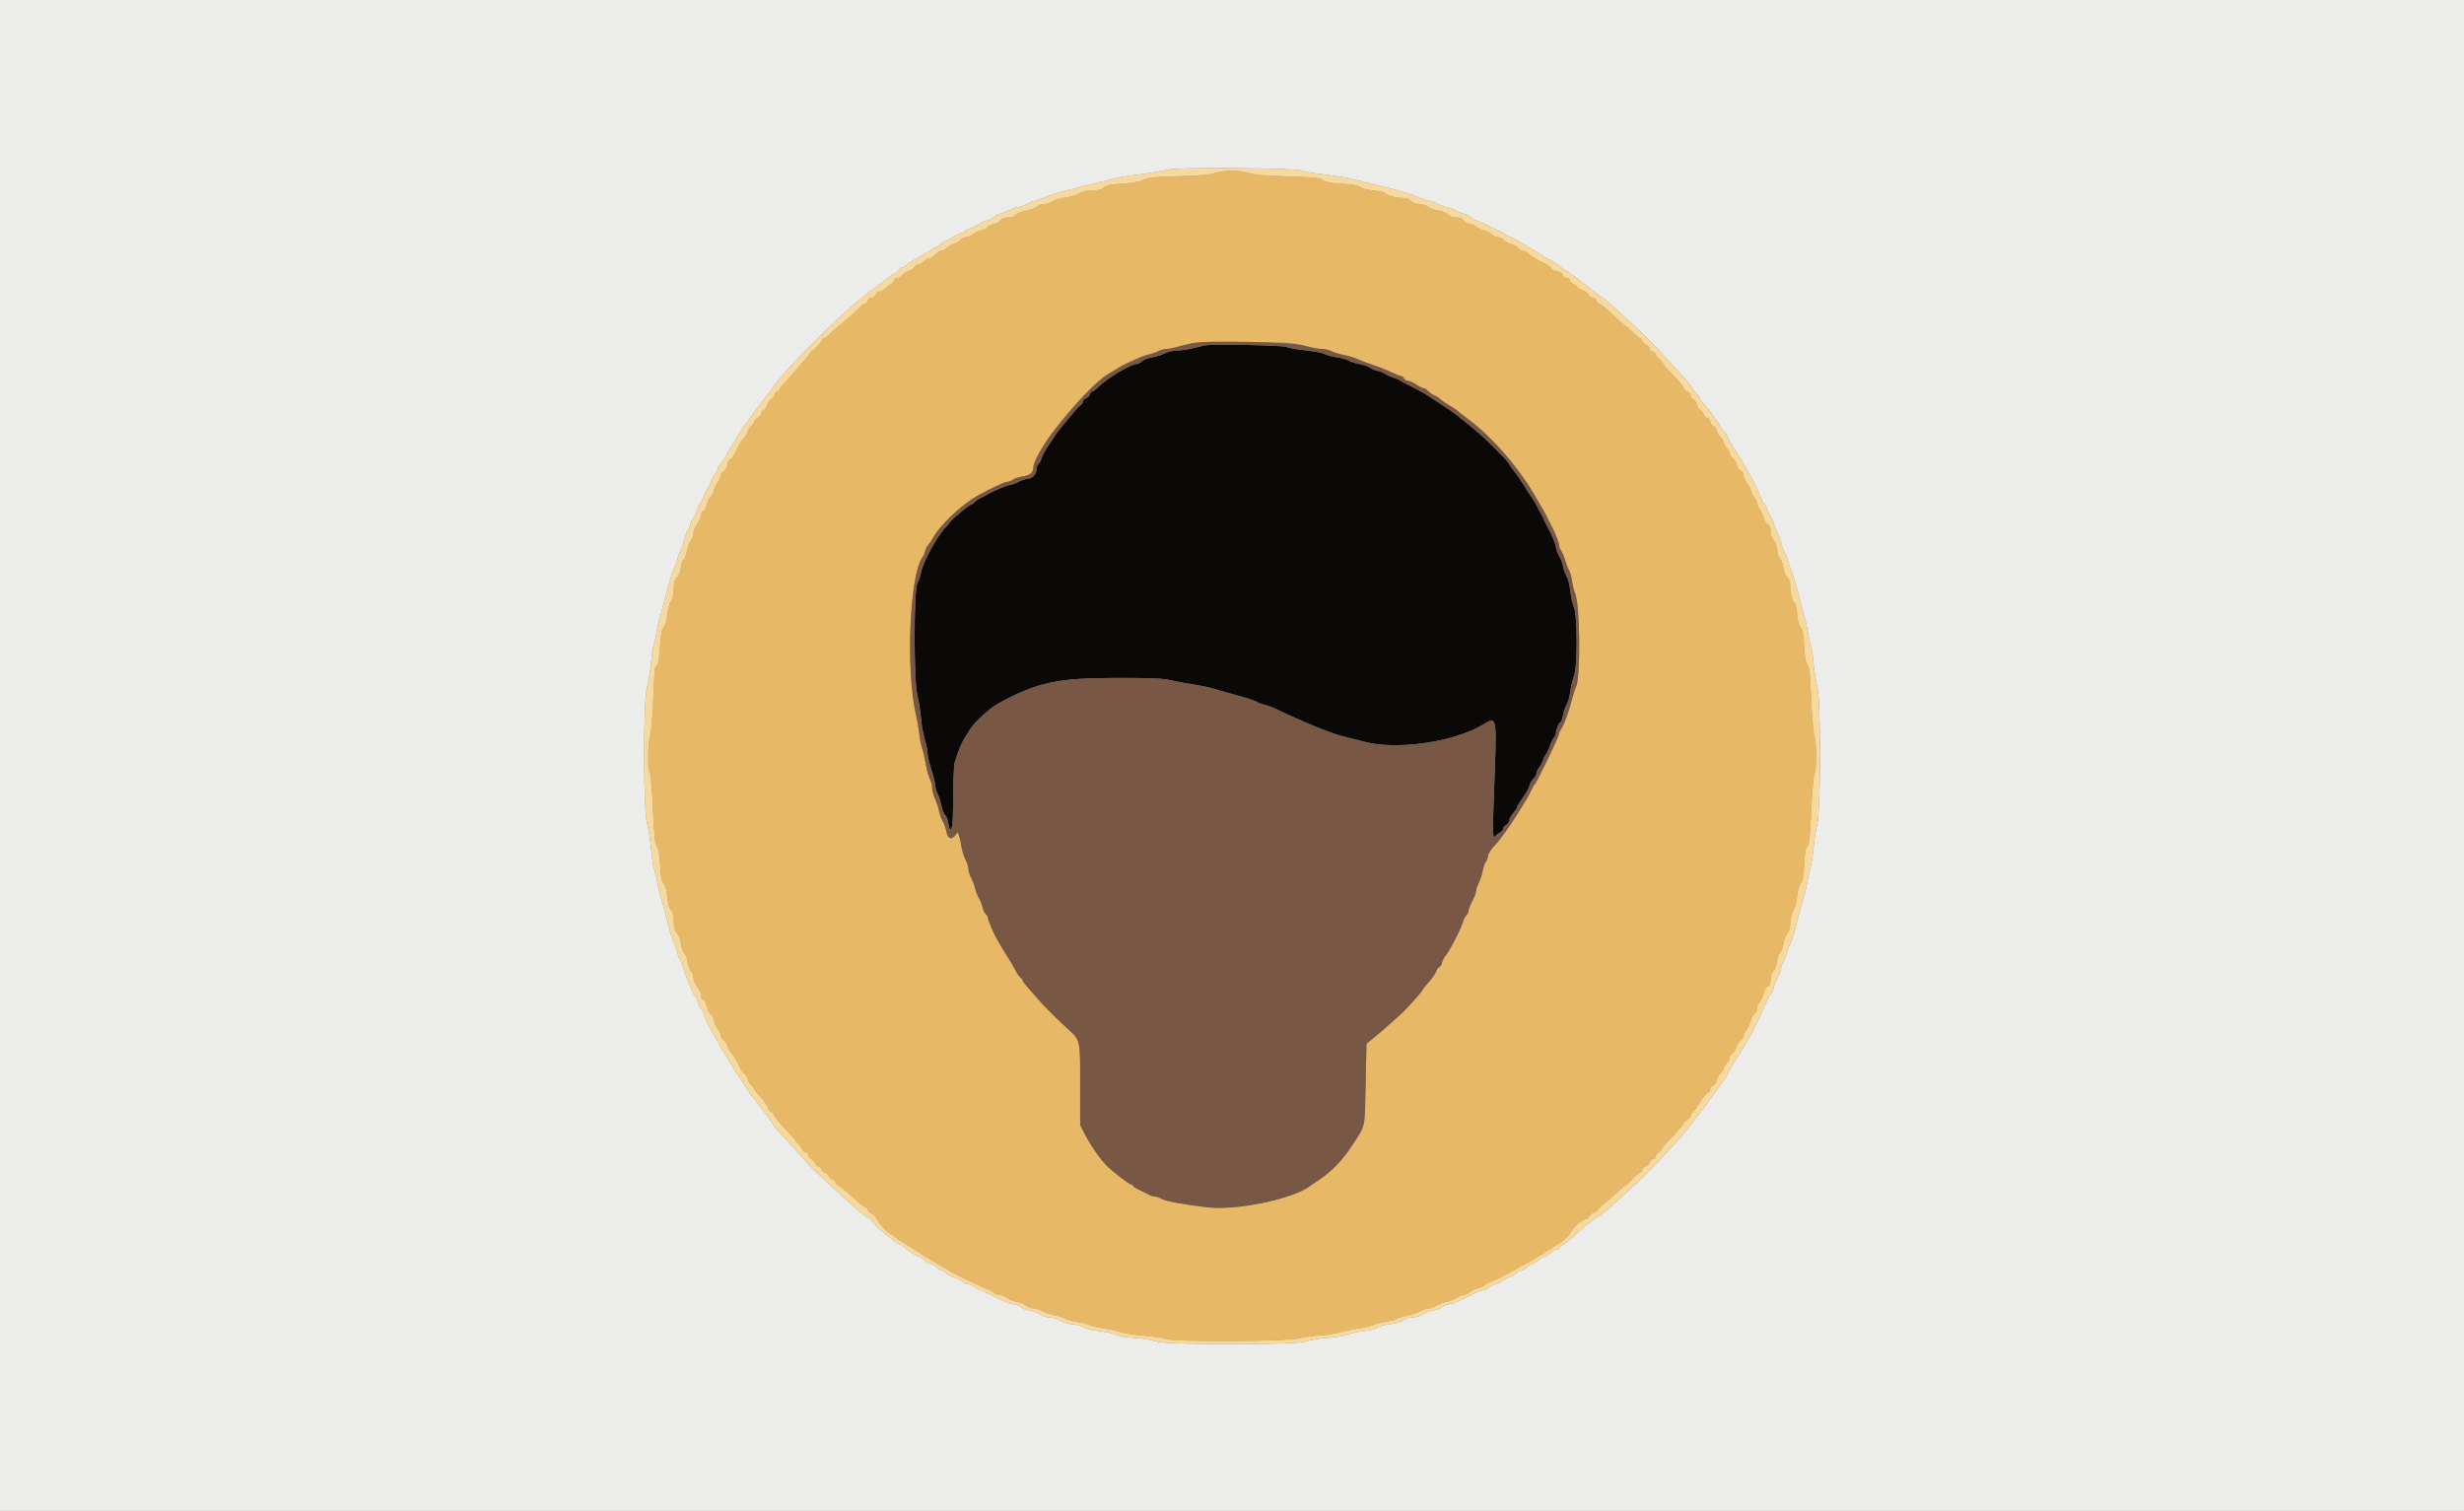 <svg id="svg" version="1.1" xmlns="http://www.w3.org/2000/svg" xmlns:xlink="http://www.w3.org/1999/xlink" width="400" height="245.232" viewBox="0, 0, 400,245.232"><rect x="0" y="0" width="400" height="245.232" fill="#808080" stroke="none"/><g id="svgg"><path id="path0" d="M0.000 122.624 L 0.000 245.248 200.000 245.248 L 400.000 245.248 400.000 122.624 L 400.000 0.000 200.000 0.000 L 0.000 0.000 0.000 122.624 M211.159 27.648 C 211.496 27.811,213.151 28.106,214.838 28.305 C 216.524 28.505,218.345 28.781,218.884 28.919 C 220.158 29.244,222.759 29.874,224.157 30.195 C 226.385 30.706,229.702 31.704,230.672 32.155 C 231.221 32.409,231.856 32.618,232.083 32.618 C 232.311 32.618,232.909 32.839,233.412 33.109 C 233.916 33.378,234.550 33.599,234.822 33.600 C 235.093 33.600,235.656 33.808,236.072 34.062 C 236.488 34.316,237.169 34.598,237.585 34.689 C 238.001 34.781,238.588 35.069,238.889 35.331 C 239.191 35.592,239.568 35.806,239.728 35.806 C 240.117 35.806,247.215 39.413,247.713 39.864 C 247.930 40.060,248.187 40.221,248.284 40.221 C 248.381 40.221,249.125 40.662,249.937 41.202 C 250.750 41.741,251.508 42.183,251.623 42.183 C 251.738 42.183,252.145 42.431,252.528 42.735 C 252.910 43.038,253.400 43.397,253.616 43.532 C 254.397 44.019,255.441 44.748,256.162 45.310 C 256.567 45.625,257.153 46.071,257.465 46.301 C 257.777 46.531,258.220 46.885,258.450 47.088 C 258.680 47.290,259.177 47.656,259.554 47.901 C 260.389 48.443,260.919 48.877,262.300 50.153 C 262.884 50.693,264.148 51.852,265.110 52.728 C 267.298 54.723,268.024 55.449,270.018 57.637 C 270.895 58.598,272.054 59.863,272.594 60.447 C 273.886 61.846,274.312 62.366,274.840 63.197 C 275.082 63.576,275.420 63.975,275.592 64.083 C 275.764 64.191,275.904 64.420,275.904 64.591 C 275.904 64.762,276.153 65.132,276.456 65.413 C 276.760 65.695,277.284 66.329,277.621 66.823 C 277.958 67.318,278.483 68.034,278.786 68.415 C 279.090 68.796,279.338 69.213,279.338 69.341 C 279.338 69.470,279.559 69.774,279.828 70.018 C 280.098 70.263,280.319 70.571,280.319 70.703 C 280.319 70.836,280.788 71.678,281.361 72.574 C 281.934 73.471,282.542 74.421,282.712 74.686 C 282.881 74.952,283.212 75.555,283.447 76.027 C 283.682 76.499,283.942 76.941,284.024 77.008 C 284.247 77.192,285.960 80.822,285.960 81.112 C 285.960 81.250,286.114 81.491,286.303 81.648 C 286.492 81.805,286.721 82.225,286.810 82.582 C 286.900 82.940,287.187 83.532,287.447 83.898 C 287.708 84.264,287.925 84.712,287.929 84.894 C 287.933 85.075,288.208 85.776,288.540 86.450 C 288.872 87.124,289.144 87.870,289.146 88.106 C 289.147 88.343,289.368 88.948,289.638 89.452 C 289.908 89.955,290.129 90.510,290.129 90.685 C 290.129 90.860,290.311 91.413,290.534 91.915 C 291.002 92.966,291.753 95.463,292.137 97.241 C 292.282 97.915,292.597 99.074,292.836 99.816 C 293.075 100.558,293.348 101.717,293.441 102.391 C 293.535 103.066,293.752 104.059,293.924 104.598 C 294.096 105.138,294.312 106.517,294.403 107.664 C 294.495 108.811,294.757 110.466,294.986 111.343 C 295.604 113.713,295.606 131.524,294.988 133.906 C 294.761 134.782,294.504 136.383,294.418 137.462 C 294.332 138.541,294.114 139.975,293.934 140.650 C 293.753 141.324,293.533 142.373,293.445 142.980 C 293.356 143.587,293.079 144.746,292.829 145.555 C 292.579 146.364,292.195 147.744,291.976 148.620 C 291.191 151.766,290.914 152.678,290.526 153.403 C 290.309 153.807,290.131 154.306,290.130 154.510 C 290.129 154.714,289.908 155.293,289.638 155.797 C 289.368 156.300,289.147 156.905,289.146 157.142 C 289.144 157.379,288.872 158.124,288.540 158.798 C 288.208 159.473,287.931 160.190,287.924 160.392 C 287.917 160.595,287.695 161.036,287.431 161.373 C 287.167 161.711,286.949 162.080,286.946 162.194 C 286.940 162.407,284.632 167.333,284.227 167.995 C 284.104 168.197,283.780 168.749,283.507 169.221 C 282.950 170.186,282.775 170.467,281.505 172.450 C 281.011 173.221,280.536 174.073,280.450 174.343 C 280.365 174.613,279.831 175.445,279.264 176.191 C 278.698 176.937,277.958 177.944,277.621 178.427 C 277.284 178.911,276.813 179.548,276.575 179.843 C 276.337 180.139,275.509 181.214,274.736 182.232 C 273.324 184.092,272.554 184.986,270.509 187.143 C 267.230 190.600,266.539 191.295,265.038 192.643 C 264.136 193.452,262.677 194.787,261.795 195.610 C 260.913 196.433,259.895 197.261,259.533 197.449 C 259.171 197.638,258.685 197.958,258.453 198.161 C 258.222 198.363,257.726 198.749,257.352 199.019 C 256.978 199.289,256.208 199.971,255.640 200.535 C 255.072 201.099,254.268 201.737,253.852 201.952 C 253.436 202.167,253.096 202.450,253.096 202.581 C 253.096 202.713,252.939 202.820,252.747 202.820 C 252.555 202.820,252.070 203.096,251.669 203.433 C 251.269 203.771,250.807 204.047,250.644 204.047 C 250.480 204.047,250.019 204.323,249.618 204.660 C 249.217 204.997,248.749 205.273,248.578 205.273 C 248.407 205.273,248.068 205.494,247.823 205.763 C 247.579 206.033,247.189 206.254,246.957 206.254 C 246.725 206.254,246.407 206.408,246.251 206.595 C 246.095 206.783,245.613 207.077,245.179 207.249 C 244.745 207.420,244.224 207.694,244.022 207.857 C 243.820 208.020,243.249 208.284,242.754 208.443 C 242.259 208.601,241.721 208.891,241.559 209.087 C 241.397 209.282,241.046 209.442,240.779 209.442 C 240.512 209.442,239.725 209.733,239.031 210.088 C 236.477 211.395,236.033 211.584,235.156 211.744 C 234.664 211.834,234.136 212.058,233.984 212.242 C 233.831 212.426,233.239 212.647,232.668 212.733 C 232.097 212.818,231.300 213.105,230.898 213.371 C 230.495 213.636,229.767 213.854,229.279 213.855 C 228.786 213.856,228.133 214.061,227.807 214.316 C 227.457 214.591,226.583 214.848,225.628 214.956 C 224.752 215.054,223.844 215.303,223.612 215.509 C 223.374 215.719,222.411 215.964,221.405 216.069 C 220.423 216.171,219.222 216.428,218.736 216.639 C 218.249 216.849,216.814 217.090,215.547 217.172 C 214.280 217.255,212.747 217.509,212.140 217.736 C 210.474 218.359,189.284 218.359,187.615 217.736 C 187.008 217.510,185.474 217.262,184.207 217.185 C 182.863 217.103,181.586 216.884,181.141 216.659 C 180.723 216.447,179.545 216.187,178.525 216.081 C 177.504 215.976,176.401 215.720,176.072 215.512 C 175.744 215.305,174.863 215.063,174.115 214.975 C 173.367 214.887,172.429 214.600,172.030 214.337 C 171.632 214.075,170.907 213.859,170.419 213.858 C 169.921 213.857,169.273 213.652,168.938 213.389 C 168.611 213.132,167.815 212.842,167.169 212.745 C 166.523 212.648,165.939 212.425,165.872 212.250 C 165.804 212.075,165.289 211.854,164.726 211.760 C 163.730 211.593,163.386 211.451,160.699 210.093 C 159.991 209.735,159.291 209.442,159.143 209.442 C 158.996 209.442,158.595 209.221,158.252 208.952 C 157.909 208.682,157.438 208.461,157.204 208.461 C 156.971 208.461,156.517 208.257,156.195 208.008 C 155.873 207.759,155.327 207.486,154.981 207.402 C 154.635 207.317,154.094 207.024,153.778 206.751 C 153.463 206.478,153.074 206.254,152.913 206.254 C 152.752 206.254,152.426 206.039,152.189 205.777 C 151.952 205.515,151.431 205.229,151.031 205.141 C 150.631 205.053,150.246 204.830,150.175 204.646 C 150.105 204.461,149.809 204.238,149.518 204.149 C 148.790 203.926,146.658 202.539,146.658 202.289 C 146.658 202.176,146.508 202.085,146.324 202.085 C 146.141 202.085,145.561 201.752,145.037 201.345 C 144.512 200.938,143.832 200.414,143.525 200.180 C 142.724 199.570,141.268 198.071,141.265 197.854 C 141.264 197.753,141.140 197.670,140.989 197.670 C 140.624 197.670,138.065 195.481,134.396 192.029 C 133.750 191.422,132.852 190.585,132.399 190.168 C 131.946 189.751,130.914 188.654,130.104 187.730 C 129.295 186.807,128.136 185.529,127.529 184.892 C 126.193 183.488,125.830 183.050,125.219 182.103 C 124.960 181.702,124.659 181.261,124.551 181.122 C 124.442 180.984,123.826 180.204,123.182 179.388 C 122.538 178.573,121.901 177.731,121.766 177.516 C 121.507 177.105,119.903 174.676,119.202 173.636 C 118.975 173.299,118.713 172.857,118.618 172.655 C 118.524 172.452,118.120 171.790,117.719 171.183 C 117.319 170.576,116.797 169.693,116.558 169.221 C 116.320 168.749,116.042 168.253,115.940 168.118 C 115.546 167.597,114.286 164.987,114.286 164.692 C 114.286 164.522,114.079 164.119,113.827 163.798 C 113.575 163.476,113.290 162.854,113.195 162.416 C 113.099 161.977,112.932 161.619,112.824 161.619 C 112.717 161.619,112.495 161.260,112.331 160.822 C 112.168 160.383,111.834 159.583,111.590 159.044 C 111.345 158.504,111.067 157.676,110.972 157.204 C 110.876 156.732,110.657 156.180,110.484 155.978 C 110.312 155.776,110.089 155.224,109.988 154.752 C 109.888 154.280,109.612 153.452,109.375 152.912 C 108.944 151.931,108.674 151.015,108.001 148.253 C 107.804 147.443,107.525 146.450,107.381 146.045 C 107.238 145.641,106.933 144.368,106.704 143.218 C 106.476 142.068,106.216 141.008,106.126 140.863 C 106.037 140.719,105.847 139.342,105.704 137.805 C 105.562 136.267,105.260 134.402,105.034 133.660 C 104.418 131.642,104.418 113.607,105.034 111.588 C 105.260 110.846,105.556 109.050,105.691 107.597 C 105.825 106.144,106.035 104.765,106.155 104.532 C 106.276 104.299,106.448 103.556,106.536 102.882 C 106.625 102.207,106.906 100.938,107.161 100.061 C 107.416 99.185,107.790 97.805,107.992 96.996 C 108.709 94.127,108.956 93.306,109.394 92.336 C 109.638 91.796,109.913 91.024,110.006 90.619 C 110.099 90.215,110.309 89.663,110.473 89.393 C 110.637 89.123,110.906 88.361,111.071 87.699 C 111.235 87.037,111.529 86.267,111.724 85.989 C 111.919 85.710,112.078 85.301,112.078 85.080 C 112.078 84.858,112.292 84.405,112.554 84.073 C 112.815 83.740,113.106 83.146,113.200 82.752 C 113.294 82.358,113.520 81.863,113.702 81.652 C 113.885 81.441,114.162 80.889,114.317 80.426 C 114.473 79.962,114.737 79.418,114.905 79.215 C 115.072 79.013,115.292 78.571,115.394 78.234 C 115.496 77.897,115.785 77.358,116.036 77.036 C 116.287 76.715,116.493 76.301,116.493 76.117 C 116.493 75.932,116.686 75.587,116.922 75.349 C 117.158 75.111,117.495 74.642,117.670 74.307 C 117.845 73.972,118.254 73.256,118.580 72.716 C 118.905 72.177,119.342 71.435,119.552 71.067 C 120.005 70.272,120.915 68.918,121.335 68.416 C 121.500 68.218,122.237 67.229,122.974 66.217 C 123.711 65.205,124.457 64.215,124.634 64.016 C 124.810 63.817,125.230 63.249,125.567 62.754 C 127.338 60.151,135.451 51.951,139.297 48.875 C 140.176 48.172,141.088 47.428,141.324 47.220 C 141.560 47.012,141.814 46.842,141.887 46.842 C 141.960 46.842,142.683 46.291,143.494 45.616 C 144.304 44.942,145.100 44.390,145.263 44.390 C 145.426 44.390,145.697 44.169,145.866 43.899 C 146.034 43.630,146.323 43.409,146.508 43.409 C 146.693 43.409,146.995 43.226,147.180 43.003 C 147.365 42.780,147.848 42.445,148.253 42.258 C 148.657 42.072,149.485 41.593,150.092 41.195 C 150.699 40.796,151.499 40.348,151.870 40.199 C 152.241 40.050,152.544 39.841,152.544 39.736 C 152.544 39.631,152.903 39.401,153.342 39.225 C 153.780 39.049,154.392 38.712,154.702 38.476 C 155.012 38.240,155.591 37.976,155.989 37.888 C 156.388 37.801,156.714 37.636,156.714 37.523 C 156.714 37.409,157.128 37.181,157.633 37.016 C 158.139 36.851,158.816 36.511,159.138 36.261 C 159.460 36.011,159.914 35.806,160.147 35.806 C 160.381 35.806,160.843 35.592,161.176 35.331 C 161.508 35.070,162.075 34.782,162.436 34.691 C 162.796 34.601,163.501 34.318,164.001 34.063 C 164.501 33.808,165.108 33.599,165.350 33.599 C 165.592 33.599,166.201 33.378,166.705 33.109 C 167.208 32.839,167.780 32.618,167.975 32.618 C 168.171 32.618,168.779 32.406,169.328 32.147 C 170.255 31.708,171.495 31.323,174.065 30.674 C 174.638 30.529,175.576 30.291,176.150 30.146 C 176.723 30.000,177.854 29.720,178.663 29.525 C 179.473 29.329,180.576 29.058,181.116 28.923 C 181.655 28.787,182.980 28.566,184.059 28.432 C 186.241 28.160,188.459 27.801,189.945 27.479 C 191.500 27.143,210.420 27.293,211.159 27.648 " stroke="none" fill="#ececeb" fill-rule="evenodd"></path><path id="path1" d="M197.057 28.118 C 196.358 28.382,194.699 28.525,191.294 28.616 C 187.253 28.723,186.368 28.815,185.586 29.208 C 184.953 29.526,183.868 29.723,182.152 29.831 C 180.166 29.956,179.553 30.083,179.206 30.445 C 178.880 30.783,178.412 30.901,177.395 30.901 C 176.436 30.901,175.776 31.054,175.202 31.409 C 174.750 31.688,173.744 31.981,172.966 32.059 C 172.154 32.140,171.302 32.394,170.966 32.655 C 170.645 32.904,170.027 33.109,169.594 33.109 C 169.160 33.109,168.562 33.320,168.265 33.578 C 167.967 33.836,167.187 34.121,166.530 34.211 C 165.834 34.307,165.159 34.571,164.911 34.846 C 164.642 35.143,164.161 35.316,163.602 35.316 C 163.003 35.316,162.625 35.464,162.430 35.776 C 162.272 36.029,161.760 36.308,161.291 36.396 C 160.823 36.483,160.380 36.712,160.306 36.903 C 160.233 37.094,159.766 37.327,159.268 37.420 C 158.770 37.514,158.158 37.796,157.906 38.047 C 157.655 38.298,157.191 38.504,156.874 38.504 C 156.558 38.504,156.108 38.715,155.875 38.972 C 155.642 39.230,155.156 39.515,154.795 39.605 C 154.434 39.696,153.941 39.982,153.700 40.241 C 153.459 40.499,153.065 40.711,152.824 40.711 C 152.584 40.711,152.148 40.987,151.855 41.324 C 151.561 41.662,151.117 41.937,150.867 41.937 C 150.618 41.937,150.213 42.158,149.969 42.428 C 149.725 42.698,149.348 42.918,149.132 42.918 C 148.916 42.918,148.609 43.125,148.451 43.378 C 148.294 43.631,147.858 43.915,147.484 44.008 C 147.109 44.102,146.654 44.392,146.472 44.653 C 146.289 44.913,145.926 45.126,145.664 45.126 C 145.401 45.126,145.187 45.287,145.187 45.485 C 145.187 45.683,144.958 45.967,144.678 46.117 C 144.398 46.266,143.957 46.601,143.697 46.861 C 143.437 47.121,143.017 47.333,142.763 47.333 C 142.507 47.333,142.244 47.552,142.173 47.823 C 142.098 48.110,141.838 48.314,141.548 48.314 C 141.266 48.314,140.983 48.527,140.895 48.804 C 140.810 49.074,140.601 49.295,140.432 49.295 C 140.263 49.295,139.904 49.543,139.635 49.847 C 139.206 50.329,137.561 51.780,135.675 53.342 C 135.349 53.611,134.853 54.080,134.572 54.384 C 134.292 54.687,133.917 54.936,133.739 54.936 C 133.561 54.936,133.415 55.083,133.415 55.264 C 133.415 55.444,132.921 56.023,132.318 56.551 C 131.715 57.079,131.218 57.588,131.215 57.684 C 131.211 57.779,130.960 58.114,130.656 58.429 C 130.353 58.744,129.608 59.589,129.001 60.308 C 128.394 61.027,127.594 61.937,127.223 62.330 C 126.852 62.724,126.548 63.152,126.548 63.283 C 126.548 63.413,126.395 63.519,126.207 63.519 C 126.019 63.519,125.796 63.795,125.712 64.132 C 125.627 64.470,125.417 64.746,125.244 64.746 C 125.071 64.746,124.788 65.139,124.614 65.620 C 124.440 66.101,124.142 66.554,123.951 66.627 C 123.761 66.700,123.605 66.911,123.605 67.096 C 123.605 67.281,123.329 67.613,122.992 67.834 C 122.655 68.055,122.379 68.392,122.379 68.583 C 122.379 68.774,122.219 68.992,122.023 69.067 C 121.827 69.142,121.543 69.579,121.391 70.038 C 121.240 70.497,120.986 70.957,120.828 71.059 C 120.489 71.277,119.848 72.343,119.277 73.636 C 119.054 74.142,118.735 74.555,118.568 74.555 C 118.401 74.555,118.192 74.940,118.104 75.411 C 118.014 75.888,117.731 76.380,117.463 76.523 C 117.199 76.664,116.983 76.982,116.983 77.229 C 116.983 77.476,116.777 77.941,116.525 78.262 C 116.273 78.584,115.986 79.213,115.889 79.661 C 115.791 80.108,115.567 80.530,115.391 80.597 C 115.215 80.665,114.951 81.197,114.805 81.779 C 114.658 82.362,114.371 82.903,114.166 82.981 C 113.962 83.060,113.795 83.382,113.795 83.697 C 113.795 84.012,113.519 84.644,113.182 85.101 C 112.845 85.558,112.569 86.257,112.569 86.655 C 112.569 87.052,112.405 87.499,112.204 87.649 C 112.003 87.799,111.727 88.516,111.590 89.243 C 111.454 89.971,111.190 90.688,111.003 90.838 C 110.817 90.987,110.605 91.590,110.533 92.176 C 110.460 92.768,110.175 93.484,109.891 93.786 C 109.507 94.195,109.381 94.650,109.381 95.625 C 109.381 96.490,109.229 97.136,108.925 97.571 C 108.653 97.959,108.414 98.849,108.333 99.773 C 108.246 100.769,108.040 101.498,107.756 101.812 C 107.420 102.184,107.277 102.893,107.158 104.798 C 107.003 107.266,106.813 108.155,106.438 108.155 C 106.333 108.155,106.171 110.334,106.079 112.998 C 105.984 115.771,105.763 118.453,105.562 119.272 C 105.142 120.986,105.100 124.655,105.492 125.388 C 105.654 125.690,105.874 128.244,106.014 131.441 C 106.208 135.888,106.332 137.058,106.644 137.416 C 106.920 137.732,107.073 138.594,107.174 140.405 C 107.280 142.332,107.418 143.063,107.741 143.419 C 108.012 143.719,108.223 144.500,108.324 145.573 C 108.429 146.698,108.630 147.417,108.931 147.739 C 109.254 148.087,109.381 148.602,109.381 149.571 C 109.381 150.606,109.501 151.047,109.900 151.471 C 110.216 151.808,110.470 152.483,110.551 153.204 C 110.624 153.853,110.842 154.500,111.036 154.642 C 111.230 154.785,111.489 155.438,111.611 156.095 C 111.734 156.752,112.000 157.472,112.202 157.695 C 112.404 157.919,112.569 158.375,112.569 158.709 C 112.569 159.043,112.845 159.690,113.182 160.147 C 113.519 160.604,113.795 161.236,113.795 161.551 C 113.795 161.867,113.962 162.189,114.166 162.267 C 114.371 162.345,114.658 162.886,114.805 163.469 C 114.951 164.052,115.220 164.585,115.401 164.655 C 115.582 164.724,115.807 165.188,115.900 165.686 C 115.993 166.184,116.275 166.796,116.527 167.048 C 116.778 167.299,116.983 167.719,116.983 167.981 C 116.983 168.243,117.196 168.607,117.457 168.789 C 117.717 168.972,118.011 169.447,118.110 169.845 C 118.210 170.244,118.439 170.681,118.620 170.815 C 118.949 171.061,119.562 172.076,120.284 173.574 C 120.496 174.013,120.769 174.372,120.892 174.372 C 121.014 174.372,121.242 174.758,121.398 175.230 C 121.554 175.702,121.786 176.088,121.915 176.088 C 122.044 176.088,122.217 176.281,122.300 176.517 C 122.382 176.754,122.653 177.167,122.900 177.437 C 124.191 178.844,124.611 179.413,124.741 179.932 C 124.820 180.246,125.038 180.503,125.226 180.503 C 125.414 180.503,125.567 180.652,125.567 180.834 C 125.567 181.016,126.091 181.731,126.732 182.422 C 128.841 184.697,130.103 186.200,130.181 186.531 C 130.224 186.710,130.472 186.924,130.733 187.007 C 130.994 187.090,131.208 187.312,131.208 187.500 C 131.208 187.689,131.421 187.957,131.682 188.097 C 131.942 188.236,132.226 188.571,132.311 188.841 C 132.397 189.111,132.636 189.332,132.841 189.332 C 133.047 189.332,133.273 189.552,133.344 189.822 C 133.415 190.092,133.622 190.313,133.806 190.313 C 133.989 190.313,134.320 190.589,134.541 190.926 C 134.762 191.263,135.096 191.539,135.283 191.539 C 135.469 191.539,135.622 191.707,135.622 191.913 C 135.622 192.119,135.871 192.388,136.174 192.512 C 136.478 192.636,137.498 193.458,138.443 194.338 C 139.387 195.219,140.290 195.943,140.449 195.946 C 140.609 195.950,140.806 196.162,140.887 196.417 C 140.968 196.673,141.242 196.936,141.495 197.002 C 141.749 197.068,142.144 197.494,142.373 197.948 C 142.759 198.715,144.345 200.368,144.695 200.368 C 144.780 200.368,145.068 200.572,145.335 200.821 C 145.603 201.070,146.109 201.428,146.461 201.618 C 146.812 201.807,147.690 202.350,148.412 202.823 C 149.905 203.803,150.358 204.085,151.563 204.785 C 152.036 205.059,152.974 205.611,153.648 206.013 C 154.323 206.414,155.040 206.811,155.242 206.894 C 155.445 206.978,156.548 207.515,157.695 208.088 C 158.841 208.660,160.050 209.214,160.381 209.318 C 160.712 209.422,161.134 209.658,161.318 209.842 C 161.503 210.027,161.907 210.178,162.216 210.178 C 162.526 210.178,163.048 210.389,163.377 210.648 C 163.706 210.907,164.410 211.198,164.943 211.295 C 165.475 211.392,166.203 211.677,166.561 211.929 C 166.920 212.180,167.473 212.385,167.791 212.385 C 168.110 212.385,168.778 212.604,169.277 212.871 C 169.776 213.139,170.657 213.428,171.236 213.513 C 171.814 213.599,172.523 213.816,172.812 213.996 C 173.101 214.176,174.094 214.453,175.019 214.611 C 175.944 214.769,176.833 215.003,176.994 215.131 C 177.154 215.259,178.090 215.476,179.073 215.612 C 180.056 215.748,181.304 216.019,181.846 216.214 C 182.389 216.409,184.047 216.672,185.530 216.798 C 187.014 216.923,188.670 217.168,189.209 217.342 C 190.873 217.878,208.797 217.785,211.085 217.229 C 212.055 216.993,213.435 216.798,214.150 216.797 C 214.865 216.795,216.554 216.519,217.903 216.183 C 219.251 215.848,220.631 215.573,220.968 215.573 C 221.306 215.573,222.134 215.365,222.808 215.111 C 223.483 214.856,224.614 214.570,225.322 214.475 C 226.030 214.379,226.666 214.208,226.736 214.095 C 226.806 213.982,227.493 213.759,228.262 213.599 C 229.032 213.439,230.049 213.101,230.523 212.847 C 230.997 212.593,231.628 212.385,231.926 212.385 C 232.224 212.385,232.832 212.175,233.278 211.918 C 233.725 211.662,234.467 211.373,234.927 211.277 C 235.388 211.181,236.106 210.894,236.522 210.641 C 236.937 210.387,237.456 210.179,237.674 210.179 C 237.892 210.178,238.333 209.971,238.655 209.719 C 238.977 209.467,239.591 209.184,240.020 209.090 C 240.449 208.997,240.931 208.762,241.092 208.568 C 241.253 208.374,241.497 208.216,241.635 208.216 C 241.933 208.216,244.959 206.710,246.352 205.869 C 246.891 205.543,247.688 205.110,248.123 204.907 C 248.557 204.703,249.550 204.120,250.330 203.610 C 251.109 203.101,251.924 202.577,252.140 202.446 C 253.814 201.429,254.646 200.729,254.900 200.124 C 255.217 199.370,256.872 197.915,257.413 197.915 C 257.592 197.915,257.857 197.695,258.001 197.425 C 258.146 197.155,258.385 196.934,258.534 196.934 C 258.682 196.934,259.043 196.686,259.337 196.383 C 259.630 196.079,260.459 195.334,261.179 194.727 C 261.898 194.120,262.742 193.375,263.053 193.072 C 263.365 192.768,263.696 192.520,263.790 192.520 C 263.884 192.520,264.430 192.023,265.003 191.416 C 265.577 190.809,266.167 190.313,266.315 190.313 C 266.464 190.313,266.585 190.144,266.585 189.939 C 266.585 189.733,266.846 189.466,267.165 189.344 C 267.483 189.223,267.804 188.895,267.877 188.615 C 267.951 188.335,268.186 188.105,268.401 188.105 C 268.616 188.105,268.792 187.941,268.792 187.740 C 268.792 187.538,269.013 187.236,269.283 187.068 C 269.552 186.899,269.773 186.662,269.773 186.540 C 269.773 186.418,270.105 185.976,270.510 185.557 C 272.259 183.747,273.207 182.655,273.207 182.450 C 273.207 182.330,273.483 182.050,273.820 181.829 C 274.157 181.608,274.433 181.299,274.433 181.142 C 274.433 180.985,274.626 180.680,274.862 180.465 C 275.098 180.249,275.622 179.508,276.027 178.819 C 276.432 178.129,276.956 177.501,277.192 177.423 C 277.428 177.345,277.621 177.076,277.621 176.824 C 277.621 176.572,277.829 176.301,278.082 176.220 C 278.350 176.135,278.608 175.751,278.697 175.306 C 278.782 174.883,279.071 174.384,279.340 174.196 C 279.608 174.007,279.828 173.656,279.828 173.415 C 279.828 173.173,280.049 172.776,280.319 172.532 C 280.589 172.288,280.809 171.891,280.809 171.650 C 280.809 171.408,281.022 171.062,281.283 170.880 C 281.543 170.697,281.833 170.242,281.927 169.868 C 282.021 169.493,282.304 169.058,282.557 168.900 C 282.810 168.742,283.017 168.434,283.017 168.214 C 283.017 167.995,283.227 167.549,283.483 167.222 C 283.740 166.896,284.072 166.175,284.222 165.621 C 284.371 165.066,284.658 164.549,284.859 164.472 C 285.059 164.395,285.224 164.052,285.224 163.711 C 285.224 163.369,285.429 162.885,285.681 162.633 C 285.932 162.382,286.213 161.776,286.304 161.287 C 286.399 160.781,286.678 160.288,286.951 160.142 C 287.299 159.956,287.431 159.627,287.431 158.950 C 287.431 158.348,287.595 157.868,287.891 157.600 C 288.161 157.355,288.403 156.715,288.479 156.044 C 288.550 155.417,288.774 154.782,288.978 154.634 C 289.181 154.485,289.428 153.829,289.526 153.176 C 289.624 152.523,289.895 151.797,290.130 151.562 C 290.408 151.284,290.593 150.619,290.664 149.642 C 290.728 148.756,290.931 147.970,291.163 147.710 C 291.392 147.453,291.626 146.562,291.728 145.555 C 291.838 144.463,292.060 143.660,292.336 143.348 C 292.671 142.969,292.795 142.285,292.883 140.343 C 292.967 138.490,293.102 137.712,293.395 137.389 C 293.718 137.031,293.836 135.967,294.024 131.687 C 294.151 128.793,294.385 126.094,294.545 125.690 C 294.923 124.728,294.926 120.502,294.549 119.559 C 294.385 119.148,294.153 116.500,294.024 113.561 C 293.836 109.281,293.718 108.217,293.395 107.860 C 293.102 107.536,292.967 106.758,292.883 104.906 C 292.795 102.956,292.671 102.281,292.333 101.901 C 292.048 101.580,291.836 100.793,291.723 99.632 C 291.628 98.654,291.462 97.854,291.354 97.854 C 291.032 97.854,290.619 96.386,290.619 95.242 C 290.619 94.522,290.468 94.024,290.155 93.711 C 289.899 93.455,289.611 92.766,289.515 92.178 C 289.418 91.590,289.173 90.921,288.969 90.691 C 288.766 90.460,288.543 89.775,288.475 89.168 C 288.403 88.530,288.157 87.889,287.891 87.648 C 287.595 87.380,287.431 86.900,287.431 86.298 C 287.431 85.628,287.298 85.292,286.960 85.112 C 286.702 84.973,286.411 84.500,286.315 84.061 C 286.219 83.621,285.935 82.999,285.682 82.677 C 285.430 82.355,285.224 81.903,285.224 81.672 C 285.224 81.441,285.003 80.998,284.733 80.687 C 284.464 80.376,284.243 79.939,284.243 79.716 C 284.243 79.493,283.967 78.937,283.630 78.479 C 283.292 78.022,283.017 77.401,283.017 77.099 C 283.017 76.778,282.826 76.490,282.555 76.404 C 282.288 76.319,282.029 75.935,281.940 75.490 C 281.856 75.067,281.567 74.568,281.298 74.380 C 281.029 74.191,280.809 73.840,280.809 73.599 C 280.809 73.357,280.589 72.960,280.319 72.716 C 280.049 72.472,279.828 72.075,279.828 71.834 C 279.828 71.592,279.608 71.241,279.340 71.053 C 279.071 70.864,278.783 70.371,278.700 69.957 C 278.610 69.506,278.363 69.155,278.085 69.082 C 277.816 69.012,277.621 68.745,277.621 68.447 C 277.621 68.158,277.463 67.934,277.260 67.934 C 277.061 67.934,276.727 67.603,276.517 67.198 C 276.308 66.793,276.038 66.462,275.917 66.462 C 275.796 66.462,275.570 66.076,275.414 65.604 C 275.258 65.132,274.974 64.746,274.782 64.746 C 274.590 64.746,274.433 64.514,274.433 64.232 C 274.433 63.928,274.236 63.667,273.950 63.592 C 273.685 63.523,273.405 63.266,273.327 63.021 C 273.198 62.616,272.535 61.841,270.490 59.705 C 270.096 59.294,269.773 58.851,269.773 58.722 C 269.773 58.593,269.552 58.349,269.283 58.181 C 269.013 58.012,268.792 57.723,268.792 57.537 C 268.792 57.352,268.571 57.142,268.302 57.072 C 268.032 57.001,267.811 56.785,267.811 56.592 C 267.811 56.399,267.535 56.115,267.198 55.961 C 266.861 55.808,266.585 55.514,266.585 55.309 C 266.585 55.104,266.462 54.936,266.311 54.936 C 266.160 54.936,265.609 54.494,265.085 53.955 C 264.561 53.415,264.068 52.974,263.989 52.974 C 263.910 52.974,263.496 52.648,263.069 52.251 C 260.786 50.125,259.813 49.305,259.563 49.300 C 259.410 49.297,259.227 49.074,259.156 48.804 C 259.081 48.518,258.822 48.314,258.531 48.314 C 258.258 48.314,257.971 48.115,257.894 47.872 C 257.817 47.629,257.368 47.291,256.897 47.121 C 256.425 46.950,256.039 46.705,256.039 46.575 C 256.039 46.446,255.763 46.235,255.426 46.107 C 255.089 45.978,254.813 45.705,254.813 45.500 C 254.813 45.284,254.596 45.126,254.300 45.126 C 254.001 45.126,253.735 44.930,253.664 44.658 C 253.587 44.364,253.241 44.134,252.729 44.038 C 252.283 43.955,251.856 43.727,251.782 43.533 C 251.707 43.338,251.283 43.006,250.838 42.794 C 249.393 42.105,248.516 41.578,248.087 41.140 C 247.855 40.904,247.459 40.711,247.207 40.711 C 246.954 40.711,246.603 40.505,246.427 40.254 C 246.251 40.002,245.759 39.720,245.335 39.627 C 244.911 39.533,244.369 39.243,244.132 38.981 C 243.895 38.718,243.446 38.504,243.135 38.504 C 242.824 38.504,242.372 38.296,242.131 38.042 C 241.890 37.788,241.343 37.505,240.915 37.414 C 240.488 37.322,239.892 37.034,239.590 36.772 C 239.289 36.511,238.784 36.297,238.469 36.297 C 238.153 36.297,237.757 36.076,237.589 35.806 C 237.374 35.463,237.017 35.316,236.398 35.316 C 235.832 35.316,235.358 35.143,235.080 34.836 C 234.835 34.565,234.152 34.283,233.509 34.188 C 232.884 34.096,232.110 33.815,231.788 33.565 C 231.466 33.314,230.832 33.109,230.378 33.109 C 229.879 33.109,229.358 32.914,229.062 32.618 C 228.746 32.302,228.244 32.128,227.650 32.128 C 226.511 32.128,225.109 31.741,224.875 31.363 C 224.778 31.207,223.923 31.008,222.974 30.921 C 221.951 30.827,221.066 30.604,220.802 30.374 C 220.488 30.100,219.599 29.938,217.795 29.826 C 215.875 29.706,215.117 29.560,214.765 29.242 C 214.365 28.879,213.533 28.792,209.110 28.651 C 205.361 28.531,203.627 28.378,202.851 28.099 C 201.493 27.611,198.374 27.621,197.057 28.118 M211.750 56.120 C 212.817 56.413,214.086 56.653,214.570 56.654 C 215.054 56.655,215.750 56.812,216.116 57.002 C 216.482 57.193,217.420 57.481,218.201 57.641 C 218.981 57.801,219.896 58.069,220.233 58.236 C 220.570 58.404,221.343 58.711,221.950 58.918 C 224.096 59.652,224.783 59.919,226.000 60.490 C 226.676 60.807,227.354 61.067,227.506 61.067 C 227.659 61.067,227.847 61.232,227.924 61.435 C 228.002 61.637,228.274 61.803,228.530 61.803 C 228.785 61.803,229.400 62.078,229.897 62.416 C 230.394 62.753,230.944 63.029,231.119 63.029 C 231.295 63.029,231.636 63.247,231.877 63.513 C 232.118 63.779,232.532 64.066,232.797 64.150 C 233.063 64.235,233.472 64.486,233.707 64.708 C 233.943 64.931,234.456 65.303,234.848 65.536 C 235.987 66.210,236.533 66.573,236.665 66.744 C 236.732 66.832,237.505 67.431,238.381 68.076 C 241.964 70.711,246.212 75.509,248.804 79.848 C 250.219 82.215,250.941 83.481,251.148 83.958 C 251.275 84.249,251.474 84.654,251.591 84.856 C 252.221 85.945,253.096 88.032,253.096 88.443 C 253.096 88.703,253.249 89.135,253.437 89.402 C 253.624 89.669,253.921 90.383,254.097 90.989 C 254.273 91.595,254.553 92.311,254.719 92.581 C 254.884 92.851,255.097 93.624,255.192 94.298 C 255.287 94.972,255.523 95.910,255.717 96.383 C 256.516 98.322,256.607 110.069,255.835 111.512 C 255.694 111.775,255.415 112.644,255.214 113.444 C 254.709 115.454,253.928 117.621,253.475 118.268 C 253.267 118.566,253.096 118.960,253.096 119.145 C 253.096 119.533,249.442 127.100,249.166 127.284 C 249.065 127.351,248.806 127.793,248.592 128.265 C 248.377 128.737,248.064 129.344,247.896 129.614 C 247.728 129.884,247.356 130.490,247.069 130.963 C 245.455 133.620,243.688 136.134,242.697 137.181 C 242.077 137.836,241.566 138.608,241.562 138.898 C 241.557 139.187,241.400 139.627,241.212 139.875 C 241.023 140.124,240.793 140.786,240.700 141.347 C 240.606 141.908,240.322 142.776,240.069 143.277 C 239.815 143.777,239.608 144.406,239.608 144.674 C 239.608 144.942,239.332 145.680,238.994 146.314 C 238.657 146.948,238.381 147.658,238.381 147.891 C 238.381 148.124,238.227 148.444,238.038 148.601 C 237.848 148.757,237.621 149.177,237.531 149.533 C 237.263 150.603,235.275 154.472,234.622 155.198 C 234.418 155.425,234.175 155.914,234.082 156.284 C 233.989 156.655,233.810 156.959,233.683 156.959 C 233.555 156.959,233.297 157.318,233.108 157.756 C 232.920 158.194,232.373 158.973,231.895 159.486 C 231.416 160.000,231.024 160.484,231.024 160.563 C 231.024 160.794,228.279 163.870,227.351 164.678 C 226.883 165.086,225.888 165.972,225.141 166.646 C 224.395 167.321,223.344 168.221,222.805 168.647 L 221.827 169.422 221.690 176.023 C 221.537 183.380,221.730 182.496,219.531 185.898 C 218.037 188.210,216.248 190.096,214.332 191.380 C 213.598 191.871,212.888 192.359,212.753 192.465 C 209.986 194.628,200.663 196.568,195.911 195.970 C 191.615 195.430,189.407 195.024,188.660 194.637 C 188.233 194.417,187.686 194.235,187.443 194.233 C 187.200 194.231,186.726 194.071,186.389 193.877 C 186.052 193.684,185.362 193.342,184.856 193.119 C 184.350 192.895,183.936 192.614,183.936 192.493 C 183.936 192.373,183.795 192.275,183.623 192.275 C 183.292 192.275,180.543 190.133,179.516 189.074 C 178.477 188.004,176.983 185.812,176.032 183.963 L 175.353 182.641 175.353 176.060 C 175.353 168.532,175.462 168.976,173.054 166.751 C 170.953 164.810,169.233 163.063,168.118 161.739 C 167.578 161.099,166.888 160.308,166.585 159.982 C 166.281 159.656,166.033 159.297,166.033 159.185 C 166.033 159.073,165.850 158.830,165.627 158.644 C 165.404 158.459,165.069 157.977,164.882 157.572 C 164.696 157.167,164.220 156.340,163.825 155.733 C 163.193 154.761,162.589 153.765,161.895 152.544 C 161.313 151.523,160.392 149.385,160.392 149.055 C 160.392 148.849,160.234 148.549,160.040 148.388 C 159.847 148.228,159.614 147.745,159.523 147.316 C 159.433 146.887,159.162 146.205,158.921 145.800 C 158.680 145.395,158.402 144.678,158.302 144.206 C 158.202 143.734,157.914 142.963,157.662 142.493 C 157.410 142.023,157.204 141.359,157.204 141.018 C 157.204 140.677,156.993 140.003,156.735 139.522 C 156.477 139.040,156.186 138.103,156.088 137.441 C 155.991 136.778,155.814 135.977,155.696 135.660 L 155.482 135.085 155.032 135.640 C 154.420 136.396,153.837 136.113,153.632 134.961 C 153.540 134.448,153.272 133.697,153.035 133.292 C 152.798 132.888,152.531 132.144,152.441 131.640 C 152.352 131.136,152.065 130.254,151.804 129.678 C 151.543 129.103,151.326 128.302,151.322 127.897 C 151.318 127.492,151.152 126.848,150.952 126.465 C 150.753 126.083,150.468 125.034,150.320 124.136 C 150.172 123.237,149.901 122.060,149.718 121.521 C 149.535 120.981,149.314 119.877,149.227 119.068 C 149.140 118.259,148.911 116.934,148.719 116.125 C 147.012 108.941,147.663 93.123,149.776 90.443 C 149.913 90.270,150.095 89.833,150.181 89.471 C 150.267 89.110,150.486 88.666,150.667 88.485 C 150.848 88.305,151.140 87.883,151.317 87.549 C 152.494 85.321,156.027 81.948,158.798 80.407 C 160.842 79.270,163.070 78.233,163.484 78.226 C 163.739 78.222,164.157 78.061,164.411 77.869 C 164.665 77.676,165.360 77.446,165.956 77.356 C 167.199 77.170,167.750 76.727,167.750 75.912 C 167.750 74.991,169.242 72.313,171.103 69.896 C 174.377 65.641,178.159 61.695,179.890 60.728 C 180.294 60.501,180.956 60.099,181.361 59.833 C 181.766 59.567,182.483 59.180,182.955 58.973 C 183.427 58.766,184.255 58.391,184.795 58.139 C 185.334 57.887,186.142 57.605,186.589 57.512 C 187.037 57.418,187.699 57.187,188.061 56.999 C 188.423 56.810,188.998 56.655,189.340 56.654 C 189.681 56.653,190.564 56.478,191.302 56.265 C 193.812 55.540,194.849 55.471,202.330 55.529 C 209.139 55.582,209.984 55.635,211.750 56.120 " stroke="none" fill="#e7b866" fill-rule="evenodd"></path><path id="path2" d="M195.586 56.071 C 195.316 56.135,194.426 56.347,193.608 56.542 C 192.790 56.738,191.630 56.898,191.029 56.898 C 190.422 56.898,189.548 57.106,189.062 57.367 C 188.580 57.625,187.656 57.916,187.009 58.013 C 186.362 58.110,185.627 58.395,185.375 58.647 C 185.123 58.899,184.706 59.105,184.447 59.105 C 183.573 59.105,179.669 61.447,178.357 62.760 C 177.939 63.177,177.486 63.519,177.350 63.519 C 177.214 63.519,177.034 63.734,176.951 63.997 C 176.867 64.260,176.584 64.543,176.321 64.627 C 176.058 64.710,175.843 64.930,175.843 65.116 C 175.843 65.302,175.649 65.598,175.411 65.774 C 175.174 65.950,174.666 66.481,174.282 66.953 C 173.898 67.425,173.137 68.337,172.589 68.979 C 172.041 69.622,171.473 70.355,171.327 70.609 C 171.181 70.863,170.655 71.662,170.160 72.384 C 169.664 73.106,169.184 73.996,169.093 74.361 C 169.002 74.727,168.773 75.154,168.584 75.311 C 168.395 75.468,168.240 75.908,168.240 76.288 C 168.240 77.030,167.487 77.744,166.705 77.744 C 166.459 77.744,165.826 77.964,165.297 78.234 C 164.769 78.504,164.159 78.725,163.943 78.725 C 163.560 78.725,161.126 79.747,160.392 80.216 C 160.190 80.345,159.685 80.608,159.269 80.800 C 158.854 80.992,158.371 81.321,158.197 81.531 C 158.023 81.741,157.770 81.913,157.637 81.913 C 157.356 81.913,154.488 84.320,154.172 84.821 C 154.056 85.005,153.778 85.339,153.556 85.561 C 152.144 86.973,149.819 91.233,149.504 92.986 C 149.416 93.478,149.153 94.251,148.921 94.702 C 148.316 95.879,148.326 110.654,148.933 112.937 C 149.148 113.746,149.401 115.346,149.495 116.493 C 149.588 117.639,149.870 119.240,150.120 120.049 C 150.371 120.858,150.578 121.865,150.579 122.286 C 150.581 122.707,150.858 123.897,151.196 124.930 C 151.533 125.963,151.809 127.087,151.809 127.426 C 151.809 127.766,151.974 128.364,152.177 128.755 C 152.379 129.147,152.670 130.050,152.822 130.763 C 152.975 131.477,153.259 132.176,153.452 132.317 C 153.645 132.458,153.866 133.039,153.942 133.608 C 154.018 134.176,154.164 134.641,154.267 134.641 C 154.624 134.641,154.719 133.508,154.739 128.986 C 154.750 126.482,154.864 124.109,154.991 123.713 C 155.845 121.062,156.155 120.409,157.604 118.207 C 158.256 117.216,160.779 114.905,161.851 114.317 C 168.346 110.756,171.507 110.061,181.239 110.053 C 186.939 110.049,188.811 110.129,190.067 110.428 C 190.944 110.637,192.544 110.937,193.624 111.095 C 194.703 111.252,196.082 111.533,196.689 111.718 C 197.296 111.903,198.455 112.233,199.264 112.451 C 202.367 113.285,203.808 113.740,204.106 113.980 C 204.276 114.117,204.801 114.311,205.273 114.411 C 205.745 114.511,206.517 114.785,206.990 115.020 C 208.464 115.754,211.703 117.197,213.734 118.023 C 215.866 118.891,217.504 119.444,218.761 119.720 C 219.368 119.854,220.527 120.148,221.337 120.374 C 226.505 121.817,235.824 120.528,240.607 117.708 C 243.098 116.239,243.011 115.745,242.531 128.583 C 242.284 135.202,242.319 136.373,242.748 135.713 C 242.842 135.569,243.167 135.320,243.470 135.160 C 243.774 135.000,244.022 134.712,244.022 134.519 C 244.022 134.326,244.243 134.050,244.513 133.906 C 244.782 133.761,245.003 133.443,245.003 133.199 C 245.003 132.955,245.279 132.435,245.616 132.043 C 245.953 131.651,246.229 131.243,246.229 131.137 C 246.229 131.030,246.450 130.616,246.720 130.217 C 246.990 129.818,247.426 129.171,247.690 128.780 C 247.954 128.389,248.240 127.790,248.325 127.449 C 248.411 127.108,248.691 126.639,248.949 126.406 C 249.207 126.172,249.418 125.793,249.418 125.562 C 249.418 125.332,249.623 124.880,249.874 124.558 C 250.126 124.236,250.414 123.697,250.516 123.360 C 250.618 123.023,250.840 122.581,251.010 122.379 C 251.179 122.177,251.458 121.573,251.631 121.037 C 251.803 120.501,252.093 119.914,252.275 119.732 C 252.457 119.550,252.606 119.193,252.606 118.939 C 252.606 118.370,253.109 117.229,253.359 117.229 C 253.461 117.229,253.620 116.760,253.714 116.186 C 253.807 115.613,254.080 114.813,254.320 114.408 C 254.560 114.004,254.835 113.012,254.932 112.206 C 255.029 111.399,255.290 110.295,255.512 109.753 C 256.100 108.320,256.094 99.868,255.504 98.551 C 255.283 98.058,255.025 96.899,254.930 95.976 C 254.835 95.053,254.563 93.967,254.324 93.562 C 254.086 93.158,253.817 92.405,253.725 91.889 C 253.633 91.373,253.344 90.601,253.083 90.172 C 252.821 89.744,252.607 89.155,252.607 88.864 C 252.606 88.404,251.778 86.459,251.109 85.346 C 250.987 85.144,250.778 84.703,250.643 84.365 C 250.509 84.028,250.286 83.587,250.148 83.384 C 250.011 83.182,249.729 82.647,249.521 82.194 C 249.314 81.742,249.036 81.246,248.903 81.091 C 248.770 80.936,248.280 80.202,247.815 79.460 C 246.709 77.696,246.481 77.363,245.677 76.333 C 245.307 75.858,245.003 75.392,245.003 75.297 C 245.003 75.065,241.456 71.494,239.957 70.216 C 238.324 68.825,235.892 66.886,235.403 66.585 C 235.184 66.450,234.357 65.911,233.566 65.387 C 232.775 64.863,231.852 64.253,231.514 64.031 C 231.177 63.810,230.129 63.247,229.185 62.782 C 228.240 62.316,227.413 61.866,227.345 61.782 C 227.278 61.697,226.781 61.488,226.242 61.317 C 225.702 61.145,225.095 60.866,224.893 60.695 C 224.690 60.525,224.139 60.306,223.666 60.208 C 223.194 60.111,222.635 59.879,222.423 59.693 C 222.211 59.507,221.445 59.242,220.721 59.104 C 219.996 58.967,219.173 58.704,218.893 58.520 C 218.612 58.336,217.777 58.103,217.039 58.003 C 216.300 57.903,215.380 57.659,214.995 57.462 C 214.609 57.264,213.175 56.991,211.807 56.854 C 210.439 56.717,209.099 56.477,208.829 56.322 C 208.340 56.040,196.653 55.819,195.586 56.071 " stroke="none" fill="#0b0907" fill-rule="evenodd"></path><path id="path3" d="M193.746 55.674 C 193.139 55.786,192.039 56.052,191.302 56.265 C 190.564 56.478,189.681 56.653,189.340 56.654 C 188.998 56.655,188.423 56.810,188.061 56.999 C 187.699 57.187,187.037 57.418,186.589 57.512 C 186.142 57.605,185.334 57.887,184.795 58.139 C 184.255 58.391,183.427 58.766,182.955 58.973 C 182.483 59.180,181.766 59.567,181.361 59.833 C 180.956 60.099,180.294 60.501,179.890 60.728 C 178.159 61.695,174.377 65.641,171.103 69.896 C 169.242 72.313,167.750 74.991,167.750 75.912 C 167.750 76.727,167.199 77.170,165.956 77.356 C 165.360 77.446,164.665 77.676,164.411 77.869 C 164.157 78.061,163.739 78.222,163.484 78.226 C 163.070 78.233,160.842 79.270,158.798 80.407 C 156.027 81.948,152.494 85.321,151.317 87.549 C 151.140 87.883,150.848 88.305,150.667 88.485 C 150.486 88.666,150.267 89.110,150.181 89.471 C 150.095 89.833,149.913 90.270,149.776 90.443 C 147.663 93.123,147.012 108.941,148.719 116.125 C 148.911 116.934,149.140 118.259,149.227 119.068 C 149.314 119.877,149.535 120.981,149.718 121.521 C 149.901 122.060,150.172 123.237,150.320 124.136 C 150.468 125.034,150.753 126.083,150.952 126.465 C 151.152 126.848,151.318 127.492,151.322 127.897 C 151.326 128.302,151.543 129.103,151.804 129.678 C 152.065 130.254,152.352 131.136,152.441 131.640 C 152.531 132.144,152.798 132.888,153.035 133.292 C 153.272 133.697,153.540 134.448,153.632 134.961 C 153.837 136.113,154.420 136.396,155.032 135.640 L 155.482 135.085 155.696 135.660 C 155.814 135.977,155.991 136.778,156.088 137.441 C 156.186 138.103,156.477 139.040,156.735 139.522 C 156.993 140.003,157.204 140.677,157.204 141.018 C 157.204 141.359,157.410 142.023,157.662 142.493 C 157.914 142.963,158.202 143.734,158.302 144.206 C 158.402 144.678,158.680 145.395,158.921 145.800 C 159.162 146.205,159.433 146.887,159.523 147.316 C 159.614 147.745,159.847 148.228,160.040 148.388 C 160.234 148.549,160.392 148.849,160.392 149.055 C 160.392 149.385,161.313 151.523,161.895 152.544 C 162.589 153.765,163.193 154.761,163.825 155.733 C 164.220 156.340,164.696 157.167,164.882 157.572 C 165.069 157.977,165.404 158.459,165.627 158.644 C 165.850 158.830,166.033 159.073,166.033 159.185 C 166.033 159.297,166.281 159.656,166.585 159.982 C 166.888 160.308,167.578 161.099,168.118 161.739 C 169.233 163.063,170.953 164.810,173.054 166.751 C 175.462 168.976,175.353 168.532,175.353 176.060 L 175.353 182.641 176.032 183.963 C 176.983 185.812,178.477 188.004,179.516 189.074 C 180.543 190.133,183.292 192.275,183.623 192.275 C 183.795 192.275,183.936 192.373,183.936 192.493 C 183.936 192.614,184.350 192.895,184.856 193.119 C 185.362 193.342,186.052 193.684,186.389 193.877 C 186.726 194.071,187.200 194.231,187.443 194.233 C 187.686 194.235,188.233 194.417,188.660 194.637 C 189.407 195.024,191.615 195.430,195.911 195.970 C 200.663 196.568,209.986 194.628,212.753 192.465 C 212.888 192.359,213.598 191.871,214.332 191.380 C 216.248 190.096,218.037 188.210,219.531 185.898 C 221.730 182.496,221.537 183.380,221.690 176.023 L 221.827 169.422 222.805 168.647 C 223.344 168.221,224.395 167.321,225.141 166.646 C 225.888 165.972,226.883 165.086,227.351 164.678 C 228.279 163.870,231.024 160.794,231.024 160.563 C 231.024 160.484,231.416 160.000,231.895 159.486 C 232.373 158.973,232.920 158.194,233.108 157.756 C 233.297 157.318,233.555 156.959,233.683 156.959 C 233.810 156.959,233.989 156.655,234.082 156.284 C 234.175 155.914,234.418 155.425,234.622 155.198 C 235.275 154.472,237.263 150.603,237.531 149.533 C 237.621 149.177,237.848 148.757,238.038 148.601 C 238.227 148.444,238.381 148.124,238.381 147.891 C 238.381 147.658,238.657 146.948,238.994 146.314 C 239.332 145.680,239.608 144.942,239.608 144.674 C 239.608 144.406,239.815 143.777,240.069 143.277 C 240.322 142.776,240.606 141.908,240.700 141.347 C 240.793 140.786,241.023 140.124,241.212 139.875 C 241.400 139.627,241.557 139.187,241.562 138.898 C 241.566 138.608,242.077 137.836,242.697 137.181 C 243.688 136.134,245.455 133.620,247.069 130.963 C 247.356 130.490,247.728 129.884,247.896 129.614 C 248.064 129.344,248.377 128.737,248.592 128.265 C 248.806 127.793,249.065 127.351,249.166 127.284 C 249.442 127.100,253.096 119.533,253.096 119.145 C 253.096 118.960,253.267 118.566,253.475 118.268 C 253.928 117.621,254.709 115.454,255.214 113.444 C 255.415 112.644,255.694 111.775,255.835 111.512 C 256.607 110.069,256.516 98.322,255.717 96.383 C 255.523 95.910,255.287 94.972,255.192 94.298 C 255.097 93.624,254.884 92.851,254.719 92.581 C 254.553 92.311,254.273 91.595,254.097 90.989 C 253.921 90.383,253.624 89.669,253.437 89.402 C 253.249 89.135,253.096 88.703,253.096 88.443 C 253.096 88.032,252.221 85.945,251.591 84.856 C 251.474 84.654,251.275 84.249,251.148 83.958 C 250.941 83.481,250.219 82.215,248.804 79.848 C 246.212 75.509,241.964 70.711,238.381 68.076 C 237.505 67.431,236.732 66.832,236.665 66.744 C 236.533 66.573,235.987 66.210,234.848 65.536 C 234.456 65.303,233.943 64.931,233.707 64.708 C 233.472 64.486,233.063 64.235,232.797 64.150 C 232.532 64.066,232.118 63.779,231.877 63.513 C 231.636 63.247,231.295 63.029,231.119 63.029 C 230.944 63.029,230.394 62.753,229.897 62.416 C 229.400 62.078,228.785 61.803,228.530 61.803 C 228.274 61.803,228.002 61.637,227.924 61.435 C 227.847 61.232,227.659 61.067,227.506 61.067 C 227.354 61.067,226.676 60.807,226.000 60.490 C 224.783 59.919,224.096 59.652,221.950 58.918 C 221.343 58.711,220.570 58.404,220.233 58.236 C 219.896 58.069,218.981 57.801,218.201 57.641 C 217.420 57.481,216.482 57.193,216.116 57.002 C 215.750 56.812,215.054 56.655,214.570 56.654 C 214.086 56.653,212.817 56.413,211.750 56.120 C 209.649 55.544,196.254 55.212,193.746 55.674 M208.829 56.322 C 209.099 56.477,210.439 56.717,211.807 56.854 C 213.175 56.991,214.609 57.264,214.995 57.462 C 215.380 57.659,216.300 57.903,217.039 58.003 C 217.777 58.103,218.612 58.336,218.893 58.520 C 219.173 58.704,219.996 58.967,220.721 59.104 C 221.445 59.242,222.211 59.507,222.423 59.693 C 222.635 59.879,223.194 60.111,223.666 60.208 C 224.139 60.306,224.690 60.525,224.893 60.695 C 225.095 60.866,225.702 61.145,226.242 61.317 C 226.781 61.488,227.278 61.697,227.345 61.782 C 227.413 61.866,228.240 62.316,229.185 62.782 C 230.129 63.247,231.177 63.810,231.514 64.031 C 231.852 64.253,232.775 64.863,233.566 65.387 C 234.357 65.911,235.184 66.450,235.403 66.585 C 235.892 66.886,238.324 68.825,239.957 70.216 C 241.456 71.494,245.003 75.065,245.003 75.297 C 245.003 75.392,245.307 75.858,245.677 76.333 C 246.481 77.363,246.709 77.696,247.815 79.460 C 248.280 80.202,248.770 80.936,248.903 81.091 C 249.036 81.246,249.314 81.742,249.521 82.194 C 249.729 82.647,250.011 83.182,250.148 83.384 C 250.286 83.587,250.509 84.028,250.643 84.365 C 250.778 84.703,250.987 85.144,251.109 85.346 C 251.778 86.459,252.606 88.404,252.607 88.864 C 252.607 89.155,252.821 89.744,253.083 90.172 C 253.344 90.601,253.633 91.373,253.725 91.889 C 253.817 92.405,254.086 93.158,254.324 93.562 C 254.563 93.967,254.835 95.053,254.930 95.976 C 255.025 96.899,255.283 98.058,255.504 98.551 C 256.094 99.868,256.100 108.320,255.512 109.753 C 255.290 110.295,255.029 111.399,254.932 112.206 C 254.835 113.012,254.560 114.004,254.320 114.408 C 254.080 114.813,253.807 115.613,253.714 116.186 C 253.620 116.760,253.461 117.229,253.359 117.229 C 253.109 117.229,252.606 118.370,252.606 118.939 C 252.606 119.193,252.457 119.550,252.275 119.732 C 252.093 119.914,251.803 120.501,251.631 121.037 C 251.458 121.573,251.179 122.177,251.010 122.379 C 250.840 122.581,250.618 123.023,250.516 123.360 C 250.414 123.697,250.126 124.236,249.874 124.558 C 249.623 124.880,249.418 125.332,249.418 125.562 C 249.418 125.793,249.207 126.172,248.949 126.406 C 248.691 126.639,248.411 127.108,248.325 127.449 C 248.240 127.790,247.954 128.389,247.690 128.780 C 247.426 129.171,246.990 129.818,246.720 130.217 C 246.450 130.616,246.229 131.030,246.229 131.137 C 246.229 131.243,245.953 131.651,245.616 132.043 C 245.279 132.435,245.003 132.955,245.003 133.199 C 245.003 133.443,244.782 133.761,244.513 133.906 C 244.243 134.050,244.022 134.326,244.022 134.519 C 244.022 134.712,243.774 135.000,243.470 135.160 C 243.167 135.320,242.842 135.569,242.748 135.713 C 242.319 136.373,242.284 135.202,242.531 128.583 C 243.011 115.745,243.098 116.239,240.607 117.708 C 235.824 120.528,226.505 121.817,221.337 120.374 C 220.527 120.148,219.368 119.854,218.761 119.720 C 217.504 119.444,215.866 118.891,213.734 118.023 C 211.703 117.197,208.464 115.754,206.990 115.020 C 206.517 114.785,205.745 114.511,205.273 114.411 C 204.801 114.311,204.276 114.117,204.106 113.980 C 203.808 113.740,202.367 113.285,199.264 112.451 C 198.455 112.233,197.296 111.903,196.689 111.718 C 196.082 111.533,194.703 111.252,193.624 111.095 C 192.544 110.937,190.944 110.637,190.067 110.428 C 188.811 110.129,186.939 110.049,181.239 110.053 C 171.507 110.061,168.346 110.756,161.851 114.317 C 160.779 114.905,158.256 117.216,157.604 118.207 C 156.155 120.409,155.845 121.062,154.991 123.713 C 154.864 124.109,154.750 126.482,154.739 128.986 C 154.719 133.508,154.624 134.641,154.267 134.641 C 154.164 134.641,154.018 134.176,153.942 133.608 C 153.866 133.039,153.645 132.458,153.452 132.317 C 153.259 132.176,152.975 131.477,152.822 130.763 C 152.670 130.050,152.379 129.147,152.177 128.755 C 151.974 128.364,151.809 127.766,151.809 127.426 C 151.809 127.087,151.533 125.963,151.196 124.930 C 150.858 123.897,150.581 122.707,150.579 122.286 C 150.578 121.865,150.371 120.858,150.120 120.049 C 149.870 119.240,149.588 117.639,149.495 116.493 C 149.401 115.346,149.148 113.746,148.933 112.937 C 148.326 110.654,148.316 95.879,148.921 94.702 C 149.153 94.251,149.416 93.478,149.504 92.986 C 149.819 91.233,152.144 86.973,153.556 85.561 C 153.778 85.339,154.056 85.005,154.172 84.821 C 154.488 84.320,157.356 81.913,157.637 81.913 C 157.770 81.913,158.023 81.741,158.197 81.531 C 158.371 81.321,158.854 80.992,159.269 80.800 C 159.685 80.608,160.190 80.345,160.392 80.216 C 161.126 79.747,163.560 78.725,163.943 78.725 C 164.159 78.725,164.769 78.504,165.297 78.234 C 165.826 77.964,166.459 77.744,166.705 77.744 C 167.487 77.744,168.240 77.030,168.240 76.288 C 168.240 75.908,168.395 75.468,168.584 75.311 C 168.773 75.154,169.002 74.727,169.093 74.361 C 169.184 73.996,169.664 73.106,170.160 72.384 C 170.655 71.662,171.181 70.863,171.327 70.609 C 171.473 70.355,172.041 69.622,172.589 68.979 C 173.137 68.337,173.898 67.425,174.282 66.953 C 174.666 66.481,175.174 65.950,175.411 65.774 C 175.649 65.598,175.843 65.302,175.843 65.116 C 175.843 64.930,176.058 64.710,176.321 64.627 C 176.584 64.543,176.867 64.260,176.951 63.997 C 177.034 63.734,177.214 63.519,177.350 63.519 C 177.486 63.519,177.939 63.177,178.357 62.760 C 179.669 61.447,183.573 59.105,184.447 59.105 C 184.706 59.105,185.123 58.899,185.375 58.647 C 185.627 58.395,186.362 58.110,187.009 58.013 C 187.656 57.916,188.580 57.625,189.062 57.367 C 189.548 57.106,190.422 56.898,191.029 56.898 C 191.630 56.898,192.790 56.738,193.608 56.542 C 194.426 56.347,195.316 56.135,195.586 56.071 C 196.653 55.819,208.340 56.040,208.829 56.322 " stroke="none" fill="#785745" fill-rule="evenodd"></path><path id="path4" d="M189.945 27.479 C 188.459 27.801,186.241 28.160,184.059 28.432 C 182.980 28.566,181.655 28.787,181.116 28.923 C 180.576 29.058,179.473 29.329,178.663 29.525 C 177.854 29.720,176.723 30.000,176.150 30.146 C 175.576 30.291,174.638 30.529,174.065 30.674 C 171.495 31.323,170.255 31.708,169.328 32.147 C 168.779 32.406,168.171 32.618,167.975 32.618 C 167.780 32.618,167.208 32.839,166.705 33.109 C 166.201 33.378,165.592 33.599,165.350 33.599 C 165.108 33.599,164.501 33.808,164.001 34.063 C 163.501 34.318,162.796 34.601,162.436 34.691 C 162.075 34.782,161.508 35.070,161.176 35.331 C 160.843 35.592,160.381 35.806,160.147 35.806 C 159.914 35.806,159.460 36.011,159.138 36.261 C 158.816 36.511,158.139 36.851,157.633 37.016 C 157.128 37.181,156.714 37.409,156.714 37.523 C 156.714 37.636,156.388 37.801,155.989 37.888 C 155.591 37.976,155.012 38.240,154.702 38.476 C 154.392 38.712,153.780 39.049,153.342 39.225 C 152.903 39.401,152.544 39.631,152.544 39.736 C 152.544 39.841,152.241 40.050,151.870 40.199 C 151.499 40.348,150.699 40.796,150.092 41.195 C 149.485 41.593,148.657 42.072,148.253 42.258 C 147.848 42.445,147.365 42.780,147.180 43.003 C 146.995 43.226,146.693 43.409,146.508 43.409 C 146.323 43.409,146.034 43.630,145.866 43.899 C 145.697 44.169,145.426 44.390,145.263 44.390 C 145.100 44.390,144.304 44.942,143.494 45.616 C 142.683 46.291,141.960 46.842,141.887 46.842 C 141.814 46.842,141.560 47.012,141.324 47.220 C 141.088 47.428,140.176 48.172,139.297 48.875 C 135.451 51.951,127.338 60.151,125.567 62.754 C 125.230 63.249,124.810 63.817,124.634 64.016 C 124.457 64.215,123.711 65.205,122.974 66.217 C 122.237 67.229,121.500 68.218,121.335 68.416 C 120.915 68.918,120.005 70.272,119.552 71.067 C 119.342 71.435,118.905 72.177,118.580 72.716 C 118.254 73.256,117.845 73.972,117.670 74.307 C 117.495 74.642,117.158 75.111,116.922 75.349 C 116.686 75.587,116.493 75.932,116.493 76.117 C 116.493 76.301,116.287 76.715,116.036 77.036 C 115.785 77.358,115.496 77.897,115.394 78.234 C 115.292 78.571,115.072 79.013,114.905 79.215 C 114.737 79.418,114.473 79.962,114.317 80.426 C 114.162 80.889,113.885 81.441,113.702 81.652 C 113.520 81.863,113.294 82.358,113.200 82.752 C 113.106 83.146,112.815 83.740,112.554 84.073 C 112.292 84.405,112.078 84.858,112.078 85.080 C 112.078 85.301,111.919 85.710,111.724 85.989 C 111.529 86.267,111.235 87.037,111.071 87.699 C 110.906 88.361,110.637 89.123,110.473 89.393 C 110.309 89.663,110.099 90.215,110.006 90.619 C 109.913 91.024,109.638 91.796,109.394 92.336 C 108.956 93.306,108.709 94.127,107.992 96.996 C 107.790 97.805,107.416 99.185,107.161 100.061 C 106.906 100.938,106.625 102.207,106.536 102.882 C 106.448 103.556,106.276 104.299,106.155 104.532 C 106.035 104.765,105.825 106.144,105.691 107.597 C 105.556 109.050,105.260 110.846,105.034 111.588 C 104.418 113.607,104.418 131.642,105.034 133.660 C 105.260 134.402,105.562 136.267,105.704 137.805 C 105.847 139.342,106.037 140.719,106.126 140.863 C 106.216 141.008,106.476 142.068,106.704 143.218 C 106.933 144.368,107.238 145.641,107.381 146.045 C 107.525 146.450,107.804 147.443,108.001 148.253 C 108.674 151.015,108.944 151.931,109.375 152.912 C 109.612 153.452,109.888 154.280,109.988 154.752 C 110.089 155.224,110.312 155.776,110.484 155.978 C 110.657 156.180,110.876 156.732,110.972 157.204 C 111.067 157.676,111.345 158.504,111.590 159.044 C 111.834 159.583,112.168 160.383,112.331 160.822 C 112.495 161.260,112.717 161.619,112.824 161.619 C 112.932 161.619,113.099 161.977,113.195 162.416 C 113.290 162.854,113.575 163.476,113.827 163.798 C 114.079 164.119,114.286 164.522,114.286 164.692 C 114.286 164.987,115.546 167.597,115.940 168.118 C 116.042 168.253,116.320 168.749,116.558 169.221 C 116.797 169.693,117.319 170.576,117.719 171.183 C 118.120 171.790,118.524 172.452,118.618 172.655 C 118.713 172.857,118.975 173.299,119.202 173.636 C 119.903 174.676,121.507 177.105,121.766 177.516 C 121.901 177.731,122.538 178.573,123.182 179.388 C 123.826 180.204,124.442 180.984,124.551 181.122 C 124.659 181.261,124.960 181.702,125.219 182.103 C 125.830 183.050,126.193 183.488,127.529 184.892 C 128.136 185.529,129.295 186.807,130.104 187.730 C 130.914 188.654,131.946 189.751,132.399 190.168 C 132.852 190.585,133.750 191.422,134.396 192.029 C 138.065 195.481,140.624 197.670,140.989 197.670 C 141.140 197.670,141.264 197.753,141.265 197.854 C 141.268 198.071,142.724 199.570,143.525 200.180 C 143.832 200.414,144.512 200.938,145.037 201.345 C 145.561 201.752,146.141 202.085,146.324 202.085 C 146.508 202.085,146.658 202.176,146.658 202.289 C 146.658 202.539,148.790 203.926,149.518 204.149 C 149.809 204.238,150.105 204.461,150.175 204.646 C 150.246 204.830,150.631 205.053,151.031 205.141 C 151.431 205.229,151.952 205.515,152.189 205.777 C 152.426 206.039,152.752 206.254,152.913 206.254 C 153.074 206.254,153.463 206.478,153.778 206.751 C 154.094 207.024,154.635 207.317,154.981 207.402 C 155.327 207.486,155.873 207.759,156.195 208.008 C 156.517 208.257,156.971 208.461,157.204 208.461 C 157.438 208.461,157.909 208.682,158.252 208.952 C 158.595 209.221,158.996 209.442,159.143 209.442 C 159.291 209.442,159.991 209.735,160.699 210.093 C 163.386 211.451,163.730 211.593,164.726 211.760 C 165.289 211.854,165.804 212.075,165.872 212.250 C 165.939 212.425,166.523 212.648,167.169 212.745 C 167.815 212.842,168.611 213.132,168.938 213.389 C 169.273 213.652,169.921 213.857,170.419 213.858 C 170.907 213.859,171.632 214.075,172.030 214.337 C 172.429 214.600,173.367 214.887,174.115 214.975 C 174.863 215.063,175.744 215.305,176.072 215.512 C 176.401 215.720,177.504 215.976,178.525 216.081 C 179.545 216.187,180.723 216.447,181.141 216.659 C 181.586 216.884,182.863 217.103,184.207 217.185 C 185.474 217.262,187.008 217.510,187.615 217.736 C 189.284 218.359,210.474 218.359,212.140 217.736 C 212.747 217.509,214.280 217.255,215.547 217.172 C 216.814 217.090,218.249 216.849,218.736 216.639 C 219.222 216.428,220.423 216.171,221.405 216.069 C 222.411 215.964,223.374 215.719,223.612 215.509 C 223.844 215.303,224.752 215.054,225.628 214.956 C 226.583 214.848,227.457 214.591,227.807 214.316 C 228.133 214.061,228.786 213.856,229.279 213.855 C 229.767 213.854,230.495 213.636,230.898 213.371 C 231.300 213.105,232.097 212.818,232.668 212.733 C 233.239 212.647,233.831 212.426,233.984 212.242 C 234.136 212.058,234.664 211.834,235.156 211.744 C 236.033 211.584,236.477 211.395,239.031 210.088 C 239.725 209.733,240.512 209.442,240.779 209.442 C 241.046 209.442,241.397 209.282,241.559 209.087 C 241.721 208.891,242.259 208.601,242.754 208.443 C 243.249 208.284,243.820 208.020,244.022 207.857 C 244.224 207.694,244.745 207.420,245.179 207.249 C 245.613 207.077,246.095 206.783,246.251 206.595 C 246.407 206.408,246.725 206.254,246.957 206.254 C 247.189 206.254,247.579 206.033,247.823 205.763 C 248.068 205.494,248.407 205.273,248.578 205.273 C 248.749 205.273,249.217 204.997,249.618 204.660 C 250.019 204.323,250.480 204.047,250.644 204.047 C 250.807 204.047,251.269 203.771,251.669 203.433 C 252.070 203.096,252.555 202.820,252.747 202.820 C 252.939 202.820,253.096 202.713,253.096 202.581 C 253.096 202.450,253.436 202.167,253.852 201.952 C 254.268 201.737,255.072 201.099,255.640 200.535 C 256.208 199.971,256.978 199.289,257.352 199.019 C 257.726 198.749,258.222 198.363,258.453 198.161 C 258.685 197.958,259.171 197.638,259.533 197.449 C 259.895 197.261,260.913 196.433,261.795 195.610 C 262.677 194.787,264.136 193.452,265.038 192.643 C 266.539 191.295,267.230 190.600,270.509 187.143 C 272.554 184.986,273.324 184.092,274.736 182.232 C 275.509 181.214,276.337 180.139,276.575 179.843 C 276.813 179.548,277.284 178.911,277.621 178.427 C 277.958 177.944,278.698 176.937,279.264 176.191 C 279.831 175.445,280.365 174.613,280.450 174.343 C 280.536 174.073,281.011 173.221,281.505 172.450 C 282.775 170.467,282.950 170.186,283.507 169.221 C 283.780 168.749,284.104 168.197,284.227 167.995 C 284.632 167.333,286.940 162.407,286.946 162.194 C 286.949 162.080,287.167 161.711,287.431 161.373 C 287.695 161.036,287.917 160.595,287.924 160.392 C 287.931 160.190,288.208 159.473,288.540 158.798 C 288.872 158.124,289.144 157.379,289.146 157.142 C 289.147 156.905,289.368 156.300,289.638 155.797 C 289.908 155.293,290.129 154.714,290.130 154.510 C 290.131 154.306,290.309 153.807,290.526 153.403 C 290.914 152.678,291.191 151.766,291.976 148.620 C 292.195 147.744,292.579 146.364,292.829 145.555 C 293.079 144.746,293.356 143.587,293.445 142.980 C 293.533 142.373,293.753 141.324,293.934 140.650 C 294.114 139.975,294.332 138.541,294.418 137.462 C 294.504 136.383,294.761 134.782,294.988 133.906 C 295.606 131.524,295.604 113.713,294.986 111.343 C 294.757 110.466,294.495 108.811,294.403 107.664 C 294.312 106.517,294.096 105.138,293.924 104.598 C 293.752 104.059,293.535 103.066,293.441 102.391 C 293.348 101.717,293.075 100.558,292.836 99.816 C 292.597 99.074,292.282 97.915,292.137 97.241 C 291.753 95.463,291.002 92.966,290.534 91.915 C 290.311 91.413,290.129 90.860,290.129 90.685 C 290.129 90.510,289.908 89.955,289.638 89.452 C 289.368 88.948,289.147 88.343,289.146 88.106 C 289.144 87.870,288.872 87.124,288.540 86.450 C 288.208 85.776,287.933 85.075,287.929 84.894 C 287.925 84.712,287.708 84.264,287.447 83.898 C 287.187 83.532,286.900 82.940,286.810 82.582 C 286.721 82.225,286.492 81.805,286.303 81.648 C 286.114 81.491,285.960 81.250,285.960 81.112 C 285.960 80.822,284.247 77.192,284.024 77.008 C 283.942 76.941,283.682 76.499,283.447 76.027 C 283.212 75.555,282.881 74.952,282.712 74.686 C 282.542 74.421,281.934 73.471,281.361 72.574 C 280.788 71.678,280.319 70.836,280.319 70.703 C 280.319 70.571,280.098 70.263,279.828 70.018 C 279.559 69.774,279.338 69.470,279.338 69.341 C 279.338 69.213,279.090 68.796,278.786 68.415 C 278.483 68.034,277.958 67.318,277.621 66.823 C 277.284 66.329,276.760 65.695,276.456 65.413 C 276.153 65.132,275.904 64.762,275.904 64.591 C 275.904 64.420,275.764 64.191,275.592 64.083 C 275.420 63.975,275.082 63.576,274.840 63.197 C 274.312 62.366,273.886 61.846,272.594 60.447 C 272.054 59.863,270.895 58.598,270.018 57.637 C 268.024 55.449,267.298 54.723,265.110 52.728 C 264.148 51.852,262.884 50.693,262.300 50.153 C 260.919 48.877,260.389 48.443,259.554 47.901 C 259.177 47.656,258.680 47.290,258.450 47.088 C 258.220 46.885,257.777 46.531,257.465 46.301 C 257.153 46.071,256.567 45.625,256.162 45.310 C 255.441 44.748,254.397 44.019,253.616 43.532 C 253.400 43.397,252.910 43.038,252.528 42.735 C 252.145 42.431,251.738 42.183,251.623 42.183 C 251.508 42.183,250.750 41.741,249.937 41.202 C 249.125 40.662,248.381 40.221,248.284 40.221 C 248.187 40.221,247.930 40.060,247.713 39.864 C 247.215 39.413,240.117 35.806,239.728 35.806 C 239.568 35.806,239.191 35.592,238.889 35.331 C 238.588 35.069,238.001 34.781,237.585 34.689 C 237.169 34.598,236.488 34.316,236.072 34.062 C 235.656 33.808,235.093 33.600,234.822 33.600 C 234.550 33.599,233.916 33.378,233.412 33.109 C 232.909 32.839,232.311 32.618,232.083 32.618 C 231.856 32.618,231.221 32.409,230.672 32.155 C 229.702 31.704,226.385 30.706,224.157 30.195 C 222.759 29.874,220.158 29.244,218.884 28.919 C 218.345 28.781,216.524 28.505,214.838 28.305 C 213.151 28.106,211.496 27.811,211.159 27.648 C 210.420 27.293,191.500 27.143,189.945 27.479 M202.851 28.099 C 203.627 28.378,205.361 28.531,209.110 28.651 C 213.533 28.792,214.365 28.879,214.765 29.242 C 215.117 29.560,215.875 29.706,217.795 29.826 C 219.599 29.938,220.488 30.100,220.802 30.374 C 221.066 30.604,221.951 30.827,222.974 30.921 C 223.923 31.008,224.778 31.207,224.875 31.363 C 225.109 31.741,226.511 32.128,227.650 32.128 C 228.244 32.128,228.746 32.302,229.062 32.618 C 229.358 32.914,229.879 33.109,230.378 33.109 C 230.832 33.109,231.466 33.314,231.788 33.565 C 232.110 33.815,232.884 34.096,233.509 34.188 C 234.152 34.283,234.835 34.565,235.080 34.836 C 235.358 35.143,235.832 35.316,236.398 35.316 C 237.017 35.316,237.374 35.463,237.589 35.806 C 237.757 36.076,238.153 36.297,238.469 36.297 C 238.784 36.297,239.289 36.511,239.590 36.772 C 239.892 37.034,240.488 37.322,240.915 37.414 C 241.343 37.505,241.890 37.788,242.131 38.042 C 242.372 38.296,242.824 38.504,243.135 38.504 C 243.446 38.504,243.895 38.718,244.132 38.981 C 244.369 39.243,244.911 39.533,245.335 39.627 C 245.759 39.720,246.251 40.002,246.427 40.254 C 246.603 40.505,246.954 40.711,247.207 40.711 C 247.459 40.711,247.855 40.904,248.087 41.140 C 248.516 41.578,249.393 42.105,250.838 42.794 C 251.283 43.006,251.707 43.338,251.782 43.533 C 251.856 43.727,252.283 43.955,252.729 44.038 C 253.241 44.134,253.587 44.364,253.664 44.658 C 253.735 44.930,254.001 45.126,254.300 45.126 C 254.596 45.126,254.813 45.284,254.813 45.500 C 254.813 45.705,255.089 45.978,255.426 46.107 C 255.763 46.235,256.039 46.446,256.039 46.575 C 256.039 46.705,256.425 46.950,256.897 47.121 C 257.368 47.291,257.817 47.629,257.894 47.872 C 257.971 48.115,258.258 48.314,258.531 48.314 C 258.822 48.314,259.081 48.518,259.156 48.804 C 259.227 49.074,259.410 49.297,259.563 49.300 C 259.813 49.305,260.786 50.125,263.069 52.251 C 263.496 52.648,263.910 52.974,263.989 52.974 C 264.068 52.974,264.561 53.415,265.085 53.955 C 265.609 54.494,266.160 54.936,266.311 54.936 C 266.462 54.936,266.585 55.104,266.585 55.309 C 266.585 55.514,266.861 55.808,267.198 55.961 C 267.535 56.115,267.811 56.399,267.811 56.592 C 267.811 56.785,268.032 57.001,268.302 57.072 C 268.571 57.142,268.792 57.352,268.792 57.537 C 268.792 57.723,269.013 58.012,269.283 58.181 C 269.552 58.349,269.773 58.593,269.773 58.722 C 269.773 58.851,270.096 59.294,270.490 59.705 C 272.535 61.841,273.198 62.616,273.327 63.021 C 273.405 63.266,273.685 63.523,273.950 63.592 C 274.236 63.667,274.433 63.928,274.433 64.232 C 274.433 64.514,274.590 64.746,274.782 64.746 C 274.974 64.746,275.258 65.132,275.414 65.604 C 275.570 66.076,275.796 66.462,275.917 66.462 C 276.038 66.462,276.308 66.793,276.517 67.198 C 276.727 67.603,277.061 67.934,277.260 67.934 C 277.463 67.934,277.621 68.158,277.621 68.447 C 277.621 68.745,277.816 69.012,278.085 69.082 C 278.363 69.155,278.610 69.506,278.700 69.957 C 278.783 70.371,279.071 70.864,279.340 71.053 C 279.608 71.241,279.828 71.592,279.828 71.834 C 279.828 72.075,280.049 72.472,280.319 72.716 C 280.589 72.960,280.809 73.357,280.809 73.599 C 280.809 73.840,281.029 74.191,281.298 74.380 C 281.567 74.568,281.856 75.067,281.940 75.490 C 282.029 75.935,282.288 76.319,282.555 76.404 C 282.826 76.490,283.017 76.778,283.017 77.099 C 283.017 77.401,283.292 78.022,283.630 78.479 C 283.967 78.937,284.243 79.493,284.243 79.716 C 284.243 79.939,284.464 80.376,284.733 80.687 C 285.003 80.998,285.224 81.441,285.224 81.672 C 285.224 81.903,285.430 82.355,285.682 82.677 C 285.935 82.999,286.219 83.621,286.315 84.061 C 286.411 84.500,286.702 84.973,286.960 85.112 C 287.298 85.292,287.431 85.628,287.431 86.298 C 287.431 86.900,287.595 87.380,287.891 87.648 C 288.157 87.889,288.403 88.530,288.475 89.168 C 288.543 89.775,288.766 90.460,288.969 90.691 C 289.173 90.921,289.418 91.590,289.515 92.178 C 289.611 92.766,289.899 93.455,290.155 93.711 C 290.468 94.024,290.619 94.522,290.619 95.242 C 290.619 96.386,291.032 97.854,291.354 97.854 C 291.462 97.854,291.628 98.654,291.723 99.632 C 291.836 100.793,292.048 101.580,292.333 101.901 C 292.671 102.281,292.795 102.956,292.883 104.906 C 292.967 106.758,293.102 107.536,293.395 107.860 C 293.718 108.217,293.836 109.281,294.024 113.561 C 294.153 116.500,294.385 119.148,294.549 119.559 C 294.926 120.502,294.923 124.728,294.545 125.690 C 294.385 126.094,294.151 128.793,294.024 131.687 C 293.836 135.967,293.718 137.031,293.395 137.389 C 293.102 137.712,292.967 138.490,292.883 140.343 C 292.795 142.285,292.671 142.969,292.336 143.348 C 292.060 143.660,291.838 144.463,291.728 145.555 C 291.626 146.562,291.392 147.453,291.163 147.710 C 290.931 147.970,290.728 148.756,290.664 149.642 C 290.593 150.619,290.408 151.284,290.130 151.562 C 289.895 151.797,289.624 152.523,289.526 153.176 C 289.428 153.829,289.181 154.485,288.978 154.634 C 288.774 154.782,288.550 155.417,288.479 156.044 C 288.403 156.715,288.161 157.355,287.891 157.600 C 287.595 157.868,287.431 158.348,287.431 158.950 C 287.431 159.627,287.299 159.956,286.951 160.142 C 286.678 160.288,286.399 160.781,286.304 161.287 C 286.213 161.776,285.932 162.382,285.681 162.633 C 285.429 162.885,285.224 163.369,285.224 163.711 C 285.224 164.052,285.059 164.395,284.859 164.472 C 284.658 164.549,284.371 165.066,284.222 165.621 C 284.072 166.175,283.740 166.896,283.483 167.222 C 283.227 167.549,283.017 167.995,283.017 168.214 C 283.017 168.434,282.810 168.742,282.557 168.900 C 282.304 169.058,282.021 169.493,281.927 169.868 C 281.833 170.242,281.543 170.697,281.283 170.880 C 281.022 171.062,280.809 171.408,280.809 171.650 C 280.809 171.891,280.589 172.288,280.319 172.532 C 280.049 172.776,279.828 173.173,279.828 173.415 C 279.828 173.656,279.608 174.007,279.340 174.196 C 279.071 174.384,278.782 174.883,278.697 175.306 C 278.608 175.751,278.350 176.135,278.082 176.220 C 277.829 176.301,277.621 176.572,277.621 176.824 C 277.621 177.076,277.428 177.345,277.192 177.423 C 276.956 177.501,276.432 178.129,276.027 178.819 C 275.622 179.508,275.098 180.249,274.862 180.465 C 274.626 180.680,274.433 180.985,274.433 181.142 C 274.433 181.299,274.157 181.608,273.820 181.829 C 273.483 182.050,273.207 182.330,273.207 182.450 C 273.207 182.655,272.259 183.747,270.510 185.557 C 270.105 185.976,269.773 186.418,269.773 186.540 C 269.773 186.662,269.552 186.899,269.283 187.068 C 269.013 187.236,268.792 187.538,268.792 187.740 C 268.792 187.941,268.616 188.105,268.401 188.105 C 268.186 188.105,267.951 188.335,267.877 188.615 C 267.804 188.895,267.483 189.223,267.165 189.344 C 266.846 189.466,266.585 189.733,266.585 189.939 C 266.585 190.144,266.464 190.313,266.315 190.313 C 266.167 190.313,265.577 190.809,265.003 191.416 C 264.430 192.023,263.884 192.520,263.790 192.520 C 263.696 192.520,263.365 192.768,263.053 193.072 C 262.742 193.375,261.898 194.120,261.179 194.727 C 260.459 195.334,259.630 196.079,259.337 196.383 C 259.043 196.686,258.682 196.934,258.534 196.934 C 258.385 196.934,258.146 197.155,258.001 197.425 C 257.857 197.695,257.592 197.915,257.413 197.915 C 256.872 197.915,255.217 199.370,254.900 200.124 C 254.646 200.729,253.814 201.429,252.140 202.446 C 251.924 202.577,251.109 203.101,250.330 203.610 C 249.550 204.120,248.557 204.703,248.123 204.907 C 247.688 205.110,246.891 205.543,246.352 205.869 C 244.959 206.710,241.933 208.216,241.635 208.216 C 241.497 208.216,241.253 208.374,241.092 208.568 C 240.931 208.762,240.449 208.997,240.020 209.090 C 239.591 209.184,238.977 209.467,238.655 209.719 C 238.333 209.971,237.892 210.178,237.674 210.179 C 237.456 210.179,236.937 210.387,236.522 210.641 C 236.106 210.894,235.388 211.181,234.927 211.277 C 234.467 211.373,233.725 211.662,233.278 211.918 C 232.832 212.175,232.224 212.385,231.926 212.385 C 231.628 212.385,230.997 212.593,230.523 212.847 C 230.049 213.101,229.032 213.439,228.262 213.599 C 227.493 213.759,226.806 213.982,226.736 214.095 C 226.666 214.208,226.030 214.379,225.322 214.475 C 224.614 214.570,223.483 214.856,222.808 215.111 C 222.134 215.365,221.306 215.573,220.968 215.573 C 220.631 215.573,219.251 215.848,217.903 216.183 C 216.554 216.519,214.865 216.795,214.150 216.797 C 213.435 216.798,212.055 216.993,211.085 217.229 C 208.797 217.785,190.873 217.878,189.209 217.342 C 188.670 217.168,187.014 216.923,185.530 216.798 C 184.047 216.672,182.389 216.409,181.846 216.214 C 181.304 216.019,180.056 215.748,179.073 215.612 C 178.090 215.476,177.154 215.259,176.994 215.131 C 176.833 215.003,175.944 214.769,175.019 214.611 C 174.094 214.453,173.101 214.176,172.812 213.996 C 172.523 213.816,171.814 213.599,171.236 213.513 C 170.657 213.428,169.776 213.139,169.277 212.871 C 168.778 212.604,168.110 212.385,167.791 212.385 C 167.473 212.385,166.920 212.180,166.561 211.929 C 166.203 211.677,165.475 211.392,164.943 211.295 C 164.410 211.198,163.706 210.907,163.377 210.648 C 163.048 210.389,162.526 210.178,162.216 210.178 C 161.907 210.178,161.503 210.027,161.318 209.842 C 161.134 209.658,160.712 209.422,160.381 209.318 C 160.050 209.214,158.841 208.660,157.695 208.088 C 156.548 207.515,155.445 206.978,155.242 206.894 C 155.040 206.811,154.323 206.414,153.648 206.013 C 152.974 205.611,152.036 205.059,151.563 204.785 C 150.358 204.085,149.905 203.803,148.412 202.823 C 147.690 202.350,146.812 201.807,146.461 201.618 C 146.109 201.428,145.603 201.070,145.335 200.821 C 145.068 200.572,144.780 200.368,144.695 200.368 C 144.345 200.368,142.759 198.715,142.373 197.948 C 142.144 197.494,141.749 197.068,141.495 197.002 C 141.242 196.936,140.968 196.673,140.887 196.417 C 140.806 196.162,140.609 195.950,140.449 195.946 C 140.290 195.943,139.387 195.219,138.443 194.338 C 137.498 193.458,136.478 192.636,136.174 192.512 C 135.871 192.388,135.622 192.119,135.622 191.913 C 135.622 191.707,135.469 191.539,135.283 191.539 C 135.096 191.539,134.762 191.263,134.541 190.926 C 134.320 190.589,133.989 190.313,133.806 190.313 C 133.622 190.313,133.415 190.092,133.344 189.822 C 133.273 189.552,133.047 189.332,132.841 189.332 C 132.636 189.332,132.397 189.111,132.311 188.841 C 132.226 188.571,131.942 188.236,131.682 188.097 C 131.421 187.957,131.208 187.689,131.208 187.500 C 131.208 187.312,130.994 187.090,130.733 187.007 C 130.472 186.924,130.224 186.710,130.181 186.531 C 130.103 186.200,128.841 184.697,126.732 182.422 C 126.091 181.731,125.567 181.016,125.567 180.834 C 125.567 180.652,125.414 180.503,125.226 180.503 C 125.038 180.503,124.820 180.246,124.741 179.932 C 124.611 179.413,124.191 178.844,122.900 177.437 C 122.653 177.167,122.382 176.754,122.300 176.517 C 122.217 176.281,122.044 176.088,121.915 176.088 C 121.786 176.088,121.554 175.702,121.398 175.230 C 121.242 174.758,121.014 174.372,120.892 174.372 C 120.769 174.372,120.496 174.013,120.284 173.574 C 119.562 172.076,118.949 171.061,118.620 170.815 C 118.439 170.681,118.210 170.244,118.110 169.845 C 118.011 169.447,117.717 168.972,117.457 168.789 C 117.196 168.607,116.983 168.243,116.983 167.981 C 116.983 167.719,116.778 167.299,116.527 167.048 C 116.275 166.796,115.993 166.184,115.900 165.686 C 115.807 165.188,115.582 164.724,115.401 164.655 C 115.220 164.585,114.951 164.052,114.805 163.469 C 114.658 162.886,114.371 162.345,114.166 162.267 C 113.962 162.189,113.795 161.867,113.795 161.551 C 113.795 161.236,113.519 160.604,113.182 160.147 C 112.845 159.690,112.569 159.043,112.569 158.709 C 112.569 158.375,112.404 157.919,112.202 157.695 C 112.000 157.472,111.734 156.752,111.611 156.095 C 111.489 155.438,111.230 154.785,111.036 154.642 C 110.842 154.500,110.624 153.853,110.551 153.204 C 110.470 152.483,110.216 151.808,109.900 151.471 C 109.501 151.047,109.381 150.606,109.381 149.571 C 109.381 148.602,109.254 148.087,108.931 147.739 C 108.630 147.417,108.429 146.698,108.324 145.573 C 108.223 144.500,108.012 143.719,107.741 143.419 C 107.418 143.063,107.280 142.332,107.174 140.405 C 107.073 138.594,106.920 137.732,106.644 137.416 C 106.332 137.058,106.208 135.888,106.014 131.441 C 105.874 128.244,105.654 125.690,105.492 125.388 C 105.100 124.655,105.142 120.986,105.562 119.272 C 105.763 118.453,105.984 115.771,106.079 112.998 C 106.171 110.334,106.333 108.155,106.438 108.155 C 106.813 108.155,107.003 107.266,107.158 104.798 C 107.277 102.893,107.420 102.184,107.756 101.812 C 108.040 101.498,108.246 100.769,108.333 99.773 C 108.414 98.849,108.653 97.959,108.925 97.571 C 109.229 97.136,109.381 96.490,109.381 95.625 C 109.381 94.650,109.507 94.195,109.891 93.786 C 110.175 93.484,110.460 92.768,110.533 92.176 C 110.605 91.590,110.817 90.987,111.003 90.838 C 111.190 90.688,111.454 89.971,111.590 89.243 C 111.727 88.516,112.003 87.799,112.204 87.649 C 112.405 87.499,112.569 87.052,112.569 86.655 C 112.569 86.257,112.845 85.558,113.182 85.101 C 113.519 84.644,113.795 84.012,113.795 83.697 C 113.795 83.382,113.962 83.060,114.166 82.981 C 114.371 82.903,114.658 82.362,114.805 81.779 C 114.951 81.197,115.215 80.665,115.391 80.597 C 115.567 80.530,115.791 80.108,115.889 79.661 C 115.986 79.213,116.273 78.584,116.525 78.262 C 116.777 77.941,116.983 77.476,116.983 77.229 C 116.983 76.982,117.199 76.664,117.463 76.523 C 117.731 76.380,118.014 75.888,118.104 75.411 C 118.192 74.940,118.401 74.555,118.568 74.555 C 118.735 74.555,119.054 74.142,119.277 73.636 C 119.848 72.343,120.489 71.277,120.828 71.059 C 120.986 70.957,121.240 70.497,121.391 70.038 C 121.543 69.579,121.827 69.142,122.023 69.067 C 122.219 68.992,122.379 68.774,122.379 68.583 C 122.379 68.392,122.655 68.055,122.992 67.834 C 123.329 67.613,123.605 67.281,123.605 67.096 C 123.605 66.911,123.761 66.700,123.951 66.627 C 124.142 66.554,124.440 66.101,124.614 65.620 C 124.788 65.139,125.071 64.746,125.244 64.746 C 125.417 64.746,125.627 64.470,125.712 64.132 C 125.796 63.795,126.019 63.519,126.207 63.519 C 126.395 63.519,126.548 63.413,126.548 63.283 C 126.548 63.152,126.852 62.724,127.223 62.330 C 127.594 61.937,128.394 61.027,129.001 60.308 C 129.608 59.589,130.353 58.744,130.656 58.429 C 130.960 58.114,131.211 57.779,131.215 57.684 C 131.218 57.588,131.715 57.079,132.318 56.551 C 132.921 56.023,133.415 55.444,133.415 55.264 C 133.415 55.083,133.561 54.936,133.739 54.936 C 133.917 54.936,134.292 54.687,134.572 54.384 C 134.853 54.080,135.349 53.611,135.675 53.342 C 137.561 51.780,139.206 50.329,139.635 49.847 C 139.904 49.543,140.263 49.295,140.432 49.295 C 140.601 49.295,140.810 49.074,140.895 48.804 C 140.983 48.527,141.266 48.314,141.548 48.314 C 141.838 48.314,142.098 48.110,142.173 47.823 C 142.244 47.552,142.507 47.333,142.763 47.333 C 143.017 47.333,143.437 47.121,143.697 46.861 C 143.957 46.601,144.398 46.266,144.678 46.117 C 144.958 45.967,145.187 45.683,145.187 45.485 C 145.187 45.287,145.401 45.126,145.664 45.126 C 145.926 45.126,146.289 44.913,146.472 44.653 C 146.654 44.392,147.109 44.102,147.484 44.008 C 147.858 43.915,148.294 43.631,148.451 43.378 C 148.609 43.125,148.916 42.918,149.132 42.918 C 149.348 42.918,149.725 42.698,149.969 42.428 C 150.213 42.158,150.618 41.937,150.867 41.937 C 151.117 41.937,151.561 41.662,151.855 41.324 C 152.148 40.987,152.584 40.711,152.824 40.711 C 153.065 40.711,153.459 40.499,153.700 40.241 C 153.941 39.982,154.434 39.696,154.795 39.605 C 155.156 39.515,155.642 39.230,155.875 38.972 C 156.108 38.715,156.558 38.504,156.874 38.504 C 157.191 38.504,157.655 38.298,157.906 38.047 C 158.158 37.796,158.770 37.514,159.268 37.420 C 159.766 37.327,160.233 37.094,160.306 36.903 C 160.380 36.712,160.823 36.483,161.291 36.396 C 161.760 36.308,162.272 36.029,162.430 35.776 C 162.625 35.464,163.003 35.316,163.602 35.316 C 164.161 35.316,164.642 35.143,164.911 34.846 C 165.159 34.571,165.834 34.307,166.530 34.211 C 167.187 34.121,167.967 33.836,168.265 33.578 C 168.562 33.320,169.160 33.109,169.594 33.109 C 170.027 33.109,170.645 32.904,170.966 32.655 C 171.302 32.394,172.154 32.140,172.966 32.059 C 173.744 31.981,174.750 31.688,175.202 31.409 C 175.776 31.054,176.436 30.901,177.395 30.901 C 178.412 30.901,178.880 30.783,179.206 30.445 C 179.553 30.083,180.166 29.956,182.152 29.831 C 183.868 29.723,184.953 29.526,185.586 29.208 C 186.368 28.815,187.253 28.723,191.294 28.616 C 194.699 28.525,196.358 28.382,197.057 28.118 C 198.374 27.621,201.493 27.611,202.851 28.099 " stroke="none" fill="#f7d89d" fill-rule="evenodd"></path></g></svg>